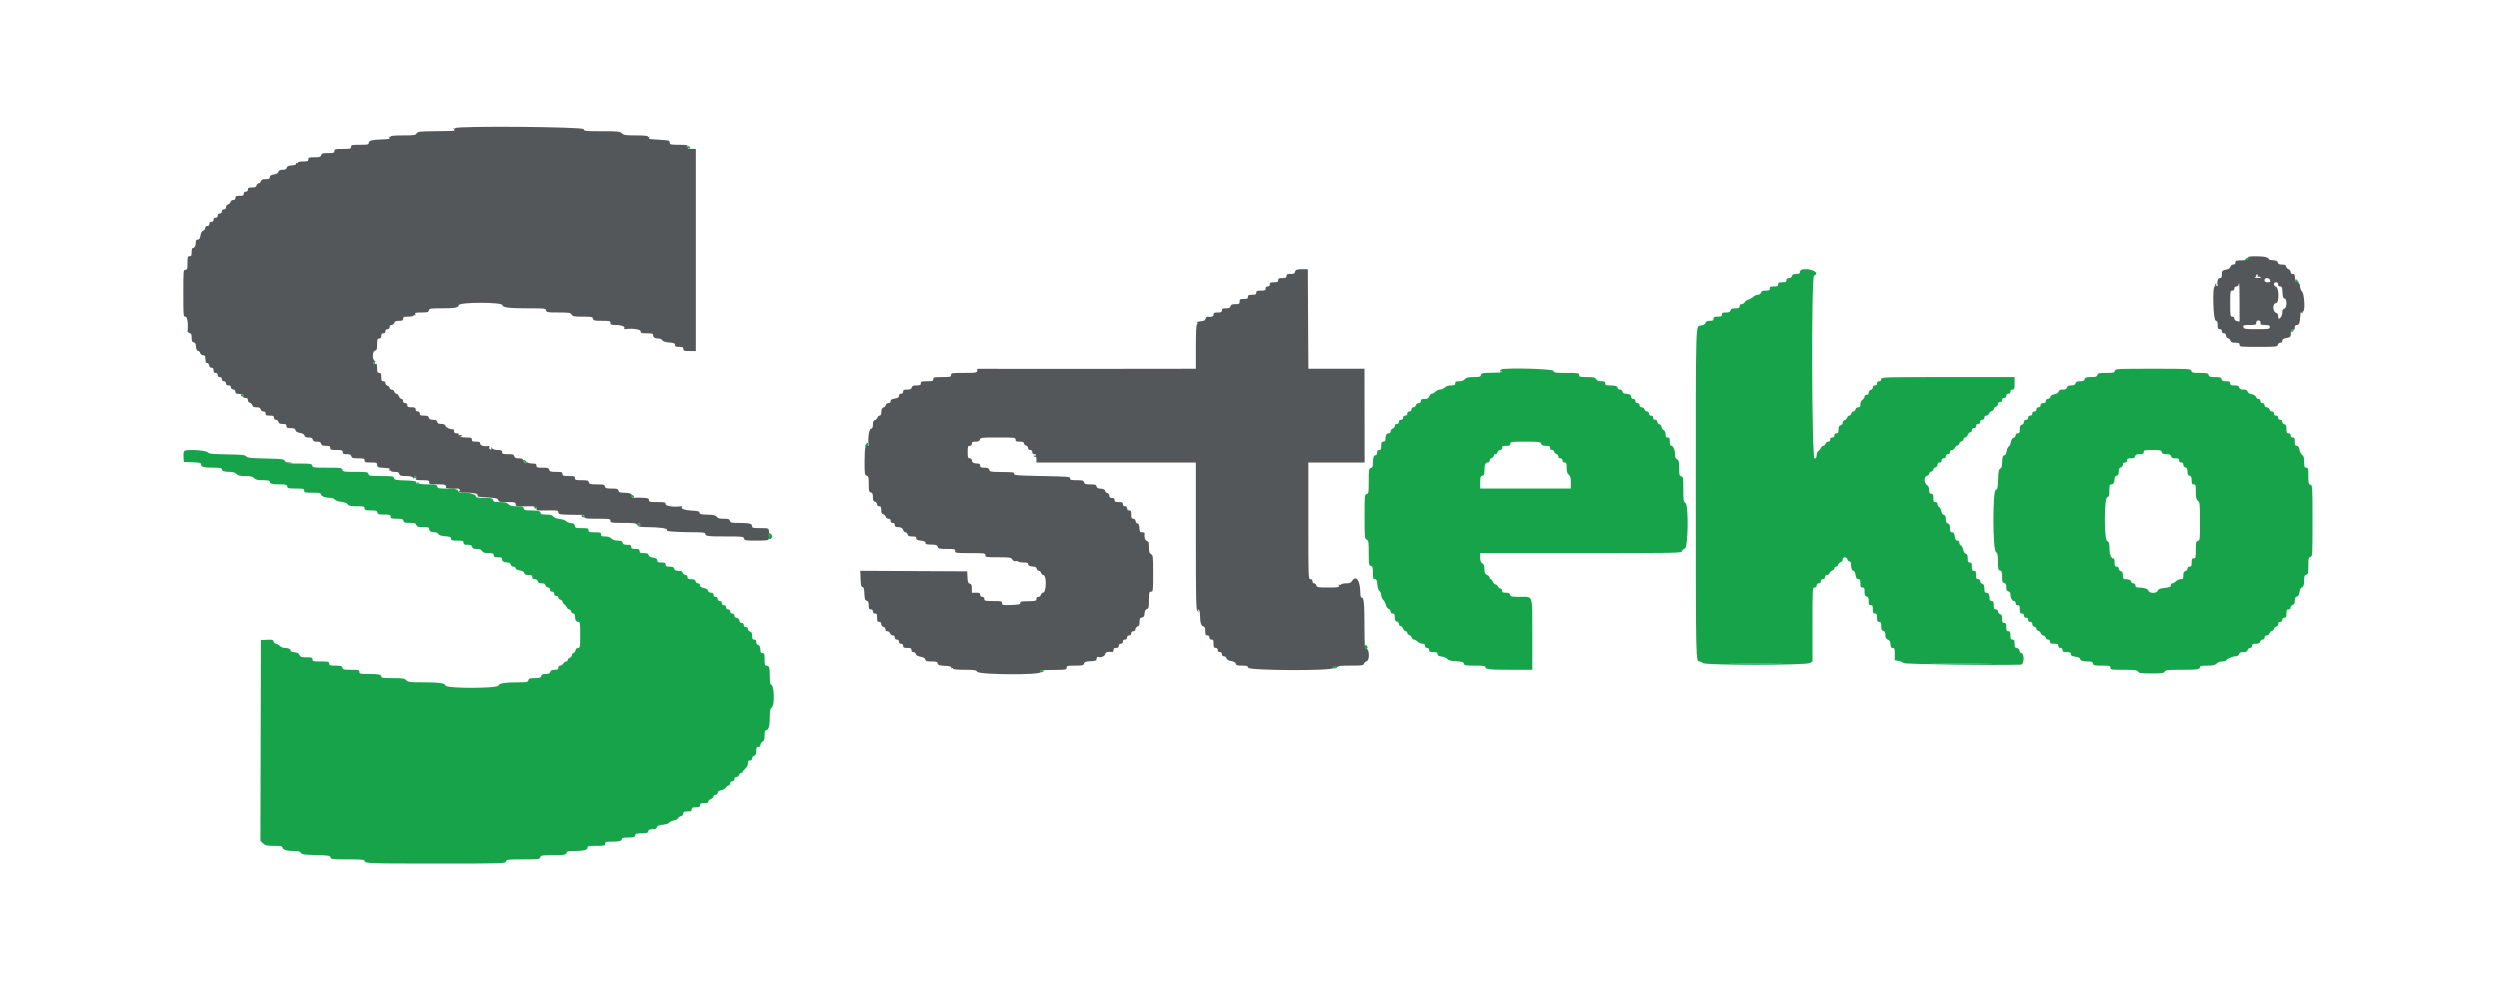 <svg id="svg" version="1.1" xmlns="http://www.w3.org/2000/svg" xmlns:xlink="http://www.w3.org/1999/xlink" width="400" height="158.621" viewBox="0, 0, 400,158.621"><g id="svgg"><path id="path0" d="M72.833 20.510 C 72.833 20.607,72.740 20.630,72.625 20.561 C 72.461 20.463,72.459 20.489,72.618 20.685 C 72.853 20.975,73.144 20.946,69.456 20.995 C 67.060 21.027,66.814 21.058,66.659 21.348 C 66.505 21.634,66.287 21.667,64.494 21.667 C 63.202 21.667,62.500 21.729,62.500 21.843 C 62.500 21.940,62.406 21.963,62.292 21.895 C 62.129 21.797,62.127 21.823,62.280 22.013 C 62.448 22.220,62.315 22.262,61.363 22.296 C 59.523 22.363,59.000 22.485,59.000 22.848 C 59.000 23.137,58.867 23.167,57.583 23.167 C 56.278 23.167,56.167 23.193,56.167 23.500 C 56.167 23.806,56.056 23.833,54.833 23.833 C 53.611 23.833,53.500 23.861,53.500 24.167 C 53.500 24.464,53.389 24.500,52.484 24.500 C 51.609 24.500,51.457 24.546,51.382 24.833 C 51.307 25.119,51.154 25.167,50.314 25.167 C 49.444 25.167,49.333 25.204,49.333 25.500 C 49.333 25.789,49.222 25.833,48.500 25.833 C 48.025 25.833,47.667 25.909,47.667 26.010 C 47.667 26.107,47.590 26.139,47.496 26.081 C 47.402 26.023,47.346 26.075,47.371 26.196 C 47.402 26.347,47.186 26.433,46.690 26.469 C 46.137 26.508,45.943 26.598,45.879 26.844 C 45.816 27.085,45.648 27.167,45.215 27.167 C 44.783 27.167,44.614 27.248,44.551 27.488 C 44.494 27.708,44.263 27.844,43.817 27.919 C 43.326 28.002,43.167 28.107,43.167 28.348 C 43.167 28.608,43.046 28.667,42.511 28.667 C 42.002 28.667,41.832 28.741,41.750 29.000 C 41.692 29.183,41.530 29.333,41.390 29.333 C 41.250 29.333,41.096 29.483,41.048 29.667 C 40.980 29.928,40.821 30.000,40.314 30.000 C 39.778 30.000,39.667 30.057,39.667 30.333 C 39.667 30.556,39.556 30.667,39.333 30.667 C 39.111 30.667,39.000 30.778,39.000 31.000 C 39.000 31.278,38.889 31.333,38.333 31.333 C 37.778 31.333,37.667 31.389,37.667 31.667 C 37.667 31.894,37.556 32.000,37.318 32.000 C 37.115 32.000,36.934 32.133,36.886 32.318 C 36.840 32.493,36.659 32.673,36.485 32.719 C 36.300 32.767,36.167 32.948,36.167 33.151 C 36.167 33.389,36.061 33.500,35.833 33.500 C 35.611 33.500,35.500 33.611,35.500 33.833 C 35.500 34.056,35.389 34.167,35.167 34.167 C 34.944 34.167,34.833 34.278,34.833 34.500 C 34.833 34.722,34.722 34.833,34.500 34.833 C 34.278 34.833,34.167 34.944,34.167 35.167 C 34.167 35.389,34.056 35.500,33.833 35.500 C 33.611 35.500,33.500 35.611,33.500 35.833 C 33.500 36.056,33.389 36.167,33.167 36.167 C 32.948 36.167,32.833 36.278,32.833 36.489 C 32.833 36.666,32.689 36.857,32.513 36.912 C 32.299 36.980,32.157 37.232,32.082 37.674 C 31.998 38.173,31.893 38.333,31.652 38.333 C 31.426 38.333,31.333 38.451,31.333 38.736 C 31.333 39.312,31.168 39.667,30.899 39.667 C 30.739 39.667,30.667 39.875,30.667 40.333 C 30.667 40.889,30.611 41.000,30.333 41.000 C 30.034 41.000,30.000 41.111,30.000 42.083 C 30.000 43.056,29.966 43.167,29.667 43.167 C 29.343 43.167,29.333 43.278,29.333 46.917 C 29.333 50.556,29.343 50.667,29.667 50.667 C 29.981 50.667,30.159 51.867,30.009 52.971 C 29.993 53.093,30.134 53.233,30.323 53.282 C 30.597 53.354,30.667 53.506,30.667 54.035 C 30.667 54.558,30.737 54.716,31.000 54.785 C 31.212 54.840,31.333 55.012,31.333 55.256 C 31.333 55.800,31.500 56.167,31.748 56.167 C 31.865 56.167,32.000 56.317,32.048 56.500 C 32.100 56.699,32.276 56.833,32.484 56.833 C 32.740 56.833,32.839 56.945,32.854 57.250 C 32.893 58.022,32.916 58.083,33.167 58.083 C 33.304 58.083,33.441 58.252,33.470 58.458 C 33.504 58.699,33.638 58.833,33.845 58.833 C 34.077 58.833,34.167 58.949,34.167 59.250 C 34.167 59.556,34.256 59.667,34.500 59.667 C 34.722 59.667,34.833 59.778,34.833 60.000 C 34.833 60.222,34.944 60.333,35.167 60.333 C 35.389 60.333,35.500 60.444,35.500 60.667 C 35.500 60.889,35.611 61.000,35.833 61.000 C 36.056 61.000,36.167 61.111,36.167 61.333 C 36.167 61.574,36.278 61.667,36.565 61.667 C 36.842 61.667,36.956 61.755,36.940 61.958 C 36.925 62.143,37.054 62.269,37.292 62.303 C 37.533 62.337,37.667 62.472,37.667 62.678 C 37.667 62.987,37.831 63.046,38.694 63.046 C 38.876 63.046,38.951 63.154,38.912 63.356 C 38.867 63.591,38.952 63.667,39.260 63.667 C 39.562 63.667,39.667 63.757,39.667 64.016 C 39.667 64.219,39.800 64.399,39.985 64.448 C 40.159 64.493,40.340 64.674,40.386 64.849 C 40.447 65.085,40.618 65.167,41.048 65.167 C 41.488 65.167,41.649 65.247,41.715 65.500 C 41.767 65.699,41.942 65.833,42.151 65.833 C 42.389 65.833,42.500 65.939,42.500 66.167 C 42.500 66.444,42.611 66.500,43.167 66.500 C 43.722 66.500,43.833 66.556,43.833 66.833 C 43.833 67.049,43.944 67.167,44.147 67.167 C 44.321 67.167,44.500 67.316,44.548 67.500 C 44.615 67.755,44.776 67.833,45.234 67.833 C 45.722 67.833,45.833 67.895,45.833 68.167 C 45.833 68.446,45.944 68.500,46.516 68.500 C 47.059 68.500,47.216 68.568,47.285 68.835 C 47.347 69.069,47.563 69.199,48.005 69.270 C 48.432 69.338,48.665 69.474,48.720 69.686 C 48.781 69.918,48.954 70.000,49.382 70.000 C 49.821 70.000,49.982 70.081,50.048 70.333 C 50.114 70.586,50.276 70.667,50.715 70.667 C 51.154 70.667,51.316 70.747,51.382 71.000 C 51.451 71.265,51.609 71.333,52.151 71.333 C 52.722 71.333,52.833 71.388,52.833 71.667 C 52.833 71.963,52.944 72.000,53.833 72.000 C 54.722 72.000,54.833 72.037,54.833 72.333 C 54.833 72.609,54.944 72.667,55.481 72.667 C 55.988 72.667,56.147 72.739,56.215 73.000 C 56.290 73.287,56.442 73.333,57.318 73.333 C 58.222 73.333,58.333 73.370,58.333 73.667 C 58.333 73.963,58.444 74.000,59.333 74.000 C 60.212 74.000,60.333 74.039,60.333 74.323 C 60.333 74.756,60.452 74.809,61.541 74.866 C 62.330 74.907,62.443 74.952,62.278 75.156 C 62.127 75.344,62.130 75.369,62.292 75.272 C 62.406 75.203,62.500 75.226,62.500 75.323 C 62.500 75.421,62.791 75.500,63.147 75.500 C 63.654 75.500,63.813 75.572,63.882 75.833 C 63.956 76.118,64.109 76.167,64.924 76.167 C 65.637 76.167,65.938 76.241,66.107 76.458 C 66.286 76.688,66.315 76.694,66.243 76.486 C 66.186 76.319,66.248 76.222,66.412 76.222 C 66.588 76.222,66.640 76.321,66.575 76.528 C 66.487 76.803,66.587 76.833,67.572 76.833 C 68.556 76.833,68.667 76.867,68.667 77.167 C 68.667 77.472,68.778 77.500,70.000 77.500 C 71.286 77.500,71.430 77.557,71.353 78.042 C 71.336 78.151,72.653 78.255,73.067 78.178 C 73.425 78.111,73.704 78.338,73.526 78.552 C 73.331 78.787,73.308 78.782,75.083 78.836 C 76.036 78.865,76.583 79.064,76.422 79.324 C 76.329 79.476,76.433 79.492,78.193 79.606 C 79.427 79.686,79.648 79.746,79.719 80.016 C 79.792 80.295,79.966 80.333,81.151 80.333 C 82.389 80.333,82.500 80.361,82.500 80.667 C 82.500 81.021,82.756 81.064,84.539 81.003 C 85.547 80.968,86.010 81.113,85.890 81.425 C 85.784 81.701,85.733 81.695,87.792 81.668 C 89.243 81.648,89.333 81.667,89.333 81.990 C 89.333 82.337,89.812 82.385,93.201 82.379 C 93.357 82.378,93.480 82.424,93.473 82.481 C 93.415 82.966,93.553 83.000,95.583 83.000 C 97.556 83.000,97.667 83.018,97.667 83.333 C 97.667 83.649,97.778 83.667,99.710 83.667 C 101.573 83.667,101.772 83.696,101.961 84.000 C 102.144 84.293,102.358 84.335,103.710 84.346 C 105.546 84.360,106.762 84.533,106.718 84.771 C 106.700 84.866,106.775 84.959,106.884 84.977 C 107.495 85.076,109.153 85.152,110.875 85.159 C 112.434 85.165,112.833 85.214,112.833 85.399 C 112.833 85.781,113.233 85.833,116.161 85.833 C 118.821 85.833,118.965 85.850,119.048 86.167 C 119.129 86.476,119.276 86.500,121.078 86.500 C 122.455 86.500,122.987 86.446,122.906 86.315 C 122.829 86.191,122.921 86.164,123.187 86.231 C 123.405 86.285,123.494 86.289,123.384 86.238 C 123.275 86.187,123.226 86.019,123.275 85.864 C 123.352 85.624,123.339 85.619,123.182 85.833 C 123.036 86.034,123.004 85.984,123.023 85.583 C 123.076 84.467,123.118 84.500,121.667 84.500 C 120.472 84.500,120.333 84.467,120.333 84.186 C 120.333 83.778,119.901 83.672,118.228 83.669 C 117.013 83.667,116.863 83.632,116.785 83.333 C 116.712 83.052,116.558 83.000,115.802 83.000 C 115.120 83.000,114.854 82.926,114.683 82.690 C 114.505 82.443,114.217 82.373,113.278 82.349 C 112.061 82.319,111.917 82.276,111.917 81.944 C 111.917 81.819,111.482 81.731,110.685 81.697 C 109.529 81.646,108.846 81.379,109.133 81.087 C 109.197 81.022,109.138 80.984,109.000 81.004 C 107.858 81.167,106.500 80.983,106.500 80.667 C 106.500 80.361,106.389 80.333,105.167 80.333 C 103.944 80.333,103.833 80.306,103.833 80.000 C 103.833 79.666,103.535 79.621,101.306 79.621 C 101.130 79.621,101.049 79.513,101.085 79.327 C 101.151 78.984,100.749 78.839,99.728 78.836 C 99.180 78.834,99.021 78.765,98.952 78.500 C 98.877 78.214,98.724 78.167,97.868 78.167 C 97.012 78.167,96.860 78.120,96.785 77.833 C 96.708 77.539,96.558 77.500,95.500 77.500 C 94.442 77.500,94.292 77.461,94.215 77.167 C 94.139 76.877,93.988 76.833,93.064 76.833 C 92.111 76.833,92.000 76.799,92.000 76.500 C 92.000 76.204,91.889 76.167,91.000 76.167 C 90.111 76.167,90.000 76.130,90.000 75.833 C 90.000 75.536,89.889 75.500,88.984 75.500 C 88.109 75.500,87.957 75.454,87.882 75.167 C 87.807 74.881,87.654 74.833,86.814 74.833 C 85.944 74.833,85.833 74.796,85.833 74.500 C 85.833 74.225,85.722 74.167,85.200 74.167 C 84.852 74.167,84.466 74.073,84.342 73.958 C 84.219 73.844,84.163 73.831,84.218 73.931 C 84.273 74.030,84.213 74.111,84.083 74.111 C 83.954 74.111,83.887 74.049,83.934 73.972 C 83.981 73.896,83.940 73.833,83.843 73.833 C 83.746 73.833,83.667 73.721,83.667 73.583 C 83.667 73.404,83.484 73.333,83.019 73.333 C 82.512 73.333,82.353 73.261,82.285 73.000 C 82.211 72.717,82.058 72.667,81.266 72.667 C 80.444 72.667,80.333 72.627,80.333 72.333 C 80.333 72.054,80.222 72.000,79.643 72.000 C 79.184 72.000,78.878 71.903,78.726 71.708 C 78.510 71.431,78.504 71.431,78.601 71.710 C 78.677 71.928,78.637 71.978,78.446 71.905 C 78.304 71.850,78.230 71.697,78.281 71.563 C 78.332 71.429,78.309 71.332,78.229 71.346 C 77.515 71.477,76.833 71.308,76.833 71.000 C 76.833 70.722,76.722 70.667,76.167 70.667 C 75.611 70.667,75.500 70.611,75.500 70.333 C 75.500 70.040,75.389 70.000,74.583 70.000 C 74.049 70.000,73.667 69.926,73.667 69.823 C 73.667 69.726,73.753 69.701,73.859 69.766 C 73.976 69.838,74.006 69.812,73.937 69.700 C 73.874 69.598,73.700 69.562,73.551 69.619 C 73.369 69.689,73.319 69.659,73.399 69.528 C 73.479 69.399,73.376 69.333,73.093 69.333 C 72.713 69.333,72.586 69.179,72.647 68.792 C 72.658 68.723,72.610 68.677,72.542 68.689 C 72.141 68.760,71.352 68.423,71.280 68.149 C 71.219 67.916,71.047 67.833,70.618 67.833 C 70.179 67.833,70.018 67.753,69.952 67.500 C 69.886 67.247,69.724 67.167,69.285 67.167 C 68.846 67.167,68.684 67.086,68.618 66.833 C 68.549 66.568,68.391 66.500,67.849 66.500 C 67.278 66.500,67.167 66.446,67.167 66.167 C 67.167 65.944,67.056 65.833,66.833 65.833 C 66.611 65.833,66.500 65.722,66.500 65.500 C 66.500 65.222,66.389 65.167,65.833 65.167 C 65.278 65.167,65.167 65.111,65.167 64.833 C 65.167 64.611,65.056 64.500,64.833 64.500 C 64.611 64.500,64.500 64.389,64.500 64.167 C 64.500 63.979,64.389 63.833,64.246 63.833 C 64.106 63.833,63.920 63.646,63.833 63.417 C 63.746 63.188,63.566 63.000,63.432 63.000 C 63.298 63.000,63.142 62.850,63.083 62.667 C 63.025 62.483,62.833 62.333,62.655 62.333 C 62.472 62.333,62.333 62.219,62.333 62.068 C 62.333 61.922,62.183 61.763,62.000 61.715 C 61.816 61.667,61.667 61.488,61.667 61.314 C 61.667 61.111,61.549 61.000,61.333 61.000 C 61.056 61.000,61.000 60.889,61.000 60.333 C 61.000 59.778,60.944 59.667,60.667 59.667 C 60.382 59.667,60.333 59.556,60.333 58.905 C 60.333 58.243,60.294 58.157,60.028 58.241 C 59.821 58.307,59.722 58.254,59.722 58.079 C 59.722 57.915,59.819 57.852,59.986 57.910 C 60.194 57.982,60.188 57.953,59.958 57.774 C 59.524 57.435,59.554 56.235,60.000 56.118 C 60.283 56.044,60.333 55.891,60.333 55.099 C 60.333 54.278,60.373 54.167,60.667 54.167 C 60.911 54.167,61.000 54.056,61.000 53.750 C 61.000 53.444,61.089 53.333,61.333 53.333 C 61.556 53.333,61.667 53.222,61.667 53.000 C 61.667 52.778,61.778 52.667,62.000 52.667 C 62.222 52.667,62.333 52.556,62.333 52.333 C 62.333 52.115,62.444 52.000,62.655 52.000 C 62.833 52.000,63.025 51.850,63.083 51.667 C 63.166 51.408,63.336 51.333,63.845 51.333 C 64.389 51.333,64.500 51.277,64.500 51.000 C 64.500 50.711,64.611 50.667,65.333 50.667 C 65.809 50.667,66.167 50.591,66.167 50.490 C 66.167 50.393,66.254 50.368,66.362 50.434 C 66.493 50.515,66.522 50.464,66.450 50.277 C 66.358 50.036,66.486 50.000,67.438 50.000 C 68.391 50.000,68.542 49.957,68.618 49.667 C 68.699 49.358,68.847 49.333,70.644 49.331 C 72.873 49.328,73.284 49.252,73.422 48.815 C 73.575 48.334,80.249 48.326,80.375 48.808 C 80.483 49.222,81.393 49.333,84.670 49.333 C 87.154 49.333,87.299 49.351,87.382 49.667 C 87.462 49.975,87.609 50.000,89.361 50.000 C 91.073 50.000,91.273 50.032,91.461 50.333 C 91.645 50.628,91.850 50.667,93.232 50.667 C 94.654 50.667,94.802 50.697,94.882 51.000 C 94.960 51.299,95.109 51.333,96.318 51.333 C 97.556 51.333,97.667 51.361,97.667 51.667 C 97.667 51.960,97.778 52.000,98.595 52.000 C 99.482 52.000,100.141 52.300,99.867 52.579 C 99.803 52.645,99.862 52.682,100.000 52.663 C 101.142 52.500,102.500 52.683,102.500 53.000 C 102.500 53.296,102.611 53.333,103.500 53.333 C 104.370 53.333,104.500 53.374,104.500 53.649 C 104.500 53.993,104.809 54.167,105.422 54.167 C 105.639 54.167,105.886 54.291,105.971 54.443 C 106.077 54.632,106.423 54.744,107.063 54.797 C 107.841 54.861,108.000 54.928,108.000 55.187 C 108.000 55.441,108.126 55.500,108.667 55.500 C 109.222 55.500,109.333 55.556,109.333 55.833 C 109.333 56.130,109.444 56.167,110.333 56.167 L 111.333 56.167 111.333 40.000 L 111.333 23.833 110.792 23.814 C 110.494 23.803,110.188 23.805,110.113 23.818 C 110.037 23.831,110.023 23.765,110.081 23.671 C 110.139 23.577,110.088 23.499,109.968 23.497 C 109.810 23.496,109.818 23.451,110.000 23.333 C 110.171 23.223,109.765 23.171,108.708 23.169 C 107.279 23.167,107.167 23.142,107.167 22.833 C 107.167 22.635,107.048 22.491,106.875 22.479 C 106.715 22.467,106.396 22.436,106.167 22.409 C 105.938 22.383,105.287 22.337,104.720 22.308 C 103.842 22.264,103.719 22.220,103.887 22.013 C 104.040 21.823,104.037 21.797,103.875 21.895 C 103.760 21.963,103.667 21.940,103.667 21.843 C 103.667 21.729,102.988 21.667,101.750 21.667 C 100.056 21.667,99.795 21.628,99.500 21.333 C 99.193 21.026,98.944 21.000,96.318 21.000 C 93.609 21.000,93.465 20.984,93.382 20.667 C 93.280 20.280,72.833 20.124,72.833 20.510 M359.667 41.170 C 359.667 41.271,359.760 41.306,359.875 41.247 C 359.990 41.189,359.938 41.260,359.760 41.404 C 359.556 41.569,359.108 41.667,358.551 41.667 C 357.778 41.667,357.667 41.709,357.667 42.000 C 357.667 42.227,357.556 42.333,357.318 42.333 C 357.108 42.333,356.934 42.467,356.881 42.668 C 356.832 42.858,356.603 43.045,356.355 43.099 C 355.547 43.275,355.500 43.320,355.500 43.911 C 355.500 44.389,355.437 44.500,355.167 44.500 C 354.861 44.500,354.702 45.055,354.818 45.721 C 354.831 45.796,354.764 45.810,354.668 45.751 C 354.573 45.692,354.545 45.562,354.606 45.463 C 354.674 45.354,354.640 45.330,354.523 45.402 C 354.416 45.469,354.371 45.593,354.424 45.678 C 354.477 45.764,354.440 45.833,354.343 45.833 C 353.963 45.833,354.117 51.185,354.500 51.285 C 354.761 51.353,354.833 51.512,354.833 52.019 C 354.833 52.556,354.891 52.667,355.167 52.667 C 355.389 52.667,355.500 52.778,355.500 53.000 C 355.500 53.222,355.611 53.333,355.833 53.333 C 356.061 53.333,356.167 53.444,356.167 53.682 C 356.167 53.885,356.300 54.066,356.485 54.114 C 356.659 54.160,356.840 54.341,356.886 54.515 C 356.950 54.763,357.120 54.833,357.651 54.833 C 358.222 54.833,358.333 54.888,358.333 55.167 C 358.333 55.488,358.444 55.500,361.349 55.500 C 364.224 55.500,364.369 55.485,364.452 55.167 C 364.500 54.982,364.679 54.833,364.853 54.833 C 365.051 54.833,365.167 54.716,365.167 54.515 C 365.167 54.273,365.327 54.169,365.833 54.083 C 366.510 53.969,366.546 53.914,366.546 52.972 C 366.546 52.791,366.654 52.715,366.856 52.754 C 367.091 52.800,367.167 52.714,367.167 52.407 C 367.167 52.112,367.258 52.000,367.497 52.000 C 367.859 52.000,367.985 51.668,368.046 50.556 C 368.077 49.975,368.123 49.894,368.324 50.056 C 368.510 50.206,368.536 50.203,368.439 50.042 C 368.370 49.927,368.393 49.833,368.490 49.833 C 368.847 49.833,368.709 47.042,368.333 46.667 C 368.148 46.481,368.000 46.111,368.000 45.833 C 368.000 45.558,367.921 45.333,367.823 45.333 C 367.726 45.333,367.691 45.262,367.745 45.175 C 367.798 45.089,367.701 45.045,367.527 45.078 C 367.320 45.118,367.212 45.044,367.212 44.861 C 367.212 43.989,367.155 43.833,366.833 43.833 C 366.615 43.833,366.500 43.722,366.500 43.511 C 366.500 43.334,366.358 43.144,366.185 43.089 C 366.011 43.034,365.831 42.841,365.784 42.661 C 365.719 42.414,365.554 42.333,365.118 42.333 C 364.685 42.333,364.518 42.252,364.454 42.010 C 364.390 41.765,364.196 41.675,363.643 41.635 C 363.148 41.600,362.931 41.513,362.962 41.363 C 362.988 41.241,362.931 41.189,362.837 41.247 C 362.744 41.306,362.667 41.283,362.667 41.197 C 362.667 41.111,361.992 41.029,361.167 41.014 C 360.171 40.996,359.667 41.048,359.667 41.170 M207.339 43.228 C 207.244 43.322,207.167 43.497,207.167 43.617 C 207.167 43.758,206.936 43.833,206.500 43.833 C 205.944 43.833,205.833 43.889,205.833 44.167 C 205.833 44.444,205.722 44.500,205.167 44.500 C 204.611 44.500,204.500 44.556,204.500 44.833 C 204.500 45.111,204.389 45.167,203.833 45.167 C 203.278 45.167,203.167 45.222,203.167 45.500 C 203.167 45.722,203.056 45.833,202.833 45.833 C 202.611 45.833,202.500 45.944,202.500 46.167 C 202.500 46.451,202.389 46.500,201.750 46.500 C 201.111 46.500,201.000 46.549,201.000 46.833 C 201.000 47.111,200.889 47.167,200.333 47.167 C 199.778 47.167,199.667 47.222,199.667 47.500 C 199.667 47.778,199.556 47.833,199.000 47.833 C 198.400 47.833,198.333 47.875,198.333 48.250 C 198.333 48.627,198.268 48.667,197.651 48.667 C 197.109 48.667,196.951 48.735,196.882 49.000 C 196.813 49.261,196.654 49.333,196.147 49.333 C 195.611 49.333,195.500 49.391,195.500 49.667 C 195.500 49.944,195.389 50.000,194.833 50.000 C 194.278 50.000,194.167 50.056,194.167 50.333 C 194.167 50.651,193.846 50.764,193.195 50.676 C 193.074 50.660,192.934 50.801,192.884 50.990 C 192.835 51.179,192.653 51.343,192.481 51.354 C 192.308 51.366,192.092 51.394,192.000 51.417 C 191.908 51.440,191.754 51.468,191.657 51.479 C 191.560 51.491,191.523 51.570,191.576 51.655 C 191.629 51.740,191.596 51.857,191.503 51.915 C 191.397 51.981,191.333 53.325,191.333 55.510 L 191.333 59.000 174.042 59.020 C 164.531 59.031,156.655 59.027,156.539 59.012 C 156.423 58.997,156.338 59.044,156.350 59.117 C 156.437 59.632,156.303 59.667,154.250 59.667 C 152.278 59.667,152.167 59.684,152.167 60.000 C 152.167 60.307,152.056 60.333,150.750 60.333 C 149.444 60.333,149.333 60.359,149.333 60.667 C 149.333 60.963,149.222 61.000,148.333 61.000 C 147.444 61.000,147.333 61.037,147.333 61.333 C 147.333 61.612,147.222 61.667,146.651 61.667 C 146.109 61.667,145.951 61.735,145.882 62.000 C 145.813 62.261,145.654 62.333,145.147 62.333 C 144.611 62.333,144.500 62.391,144.500 62.667 C 144.500 62.889,144.389 63.000,144.167 63.000 C 143.945 63.000,143.833 63.111,143.833 63.331 C 143.833 63.589,143.685 63.686,143.167 63.769 C 142.664 63.850,142.500 63.953,142.500 64.188 C 142.500 64.394,142.381 64.500,142.151 64.500 C 141.942 64.500,141.767 64.634,141.715 64.833 C 141.667 65.017,141.532 65.167,141.415 65.167 C 141.164 65.167,141.000 65.535,141.000 66.097 C 141.000 66.355,140.904 66.500,140.734 66.500 C 140.588 66.500,140.431 66.643,140.386 66.818 C 140.340 66.993,140.159 67.173,139.985 67.219 C 139.744 67.282,139.667 67.452,139.667 67.917 C 139.667 68.391,139.591 68.551,139.333 68.618 C 139.028 68.698,138.814 70.359,138.994 71.250 C 139.013 71.342,138.972 71.361,138.904 71.293 C 138.499 70.888,138.333 71.613,138.333 73.786 C 138.333 75.891,138.354 76.037,138.667 76.118 C 138.963 76.196,139.000 76.346,139.000 77.452 C 139.000 78.558,139.037 78.708,139.333 78.785 C 139.596 78.854,139.667 79.012,139.667 79.535 C 139.667 80.058,139.737 80.216,140.000 80.285 C 140.184 80.333,140.333 80.512,140.333 80.686 C 140.333 80.889,140.451 81.000,140.667 81.000 C 140.938 81.000,141.000 81.111,141.000 81.599 C 141.000 82.048,141.080 82.219,141.318 82.281 C 141.493 82.327,141.673 82.507,141.719 82.682 C 141.767 82.867,141.948 83.000,142.151 83.000 C 142.389 83.000,142.500 83.106,142.500 83.333 C 142.500 83.556,142.611 83.667,142.833 83.667 C 143.056 83.667,143.167 83.778,143.167 84.000 C 143.167 84.252,143.279 84.334,143.625 84.336 C 144.166 84.339,144.402 84.477,144.549 84.875 C 144.608 85.035,144.762 85.167,144.892 85.167 C 145.022 85.167,145.167 85.317,145.215 85.500 C 145.284 85.763,145.442 85.833,145.966 85.833 C 146.496 85.833,146.625 85.892,146.606 86.125 C 146.588 86.352,146.749 86.435,147.333 86.500 C 147.852 86.558,148.083 86.661,148.084 86.833 C 148.084 87.096,148.162 87.116,149.272 87.147 C 149.812 87.162,149.980 87.239,150.048 87.500 C 150.126 87.799,150.276 87.833,151.484 87.833 C 152.722 87.833,152.833 87.861,152.833 88.167 C 152.833 88.485,152.944 88.500,155.250 88.500 C 157.556 88.500,157.667 88.515,157.667 88.833 C 157.667 89.149,157.778 89.167,159.710 89.167 C 161.605 89.167,161.769 89.192,161.972 89.516 C 162.113 89.743,162.303 89.837,162.511 89.782 C 162.688 89.736,162.875 89.766,162.926 89.849 C 162.978 89.932,163.353 90.000,163.760 90.000 C 164.281 90.000,164.500 90.069,164.500 90.232 C 164.500 90.498,164.854 90.667,165.411 90.667 C 165.654 90.667,165.826 90.788,165.882 91.000 C 165.930 91.183,166.083 91.333,166.223 91.333 C 166.363 91.333,166.525 91.483,166.583 91.667 C 166.642 91.850,166.788 92.000,166.908 92.000 C 167.158 92.000,167.328 92.509,167.331 93.271 C 167.335 94.156,167.140 94.833,166.880 94.833 C 166.746 94.833,166.596 94.983,166.548 95.167 C 166.500 95.351,166.321 95.500,166.147 95.500 C 165.944 95.500,165.833 95.618,165.833 95.833 C 165.833 96.130,165.715 96.169,164.750 96.188 C 163.260 96.216,163.250 96.218,163.250 96.500 C 163.250 96.700,162.955 96.760,161.792 96.798 C 160.419 96.843,160.333 96.826,160.333 96.506 C 160.333 96.191,160.231 96.167,158.917 96.167 C 157.611 96.167,157.500 96.141,157.500 95.833 C 157.500 95.611,157.389 95.500,157.167 95.500 C 156.944 95.500,156.833 95.389,156.833 95.167 C 156.833 94.889,156.722 94.833,156.167 94.833 L 155.500 94.833 155.500 94.151 C 155.500 93.614,155.431 93.451,155.174 93.384 C 154.908 93.314,154.840 93.127,154.799 92.358 L 154.750 91.417 146.195 91.373 L 137.641 91.330 137.695 92.623 C 137.738 93.638,137.804 93.917,138.000 93.917 C 138.191 93.917,138.262 94.168,138.300 94.976 C 138.342 95.863,138.403 96.049,138.675 96.121 C 138.927 96.186,139.000 96.351,139.000 96.853 C 139.000 97.389,139.057 97.500,139.333 97.500 C 139.556 97.500,139.667 97.611,139.667 97.833 C 139.667 98.056,139.778 98.167,140.000 98.167 C 140.278 98.167,140.333 98.278,140.333 98.833 C 140.333 99.389,140.389 99.500,140.667 99.500 C 140.894 99.500,141.000 99.611,141.000 99.849 C 141.000 100.058,141.134 100.233,141.333 100.285 C 141.518 100.333,141.667 100.512,141.667 100.686 C 141.667 100.885,141.784 101.000,141.989 101.000 C 142.166 101.000,142.358 101.150,142.417 101.333 C 142.475 101.517,142.667 101.667,142.845 101.667 C 143.056 101.667,143.167 101.782,143.167 102.000 C 143.167 102.222,143.278 102.333,143.500 102.333 C 143.722 102.333,143.833 102.444,143.833 102.667 C 143.833 102.889,143.944 103.000,144.167 103.000 C 144.389 103.000,144.500 103.111,144.500 103.333 C 144.500 103.611,144.611 103.667,145.167 103.667 C 145.722 103.667,145.833 103.722,145.833 104.000 C 145.833 104.215,145.944 104.333,146.147 104.333 C 146.320 104.333,146.498 104.475,146.544 104.649 C 146.600 104.864,146.838 105.000,147.297 105.077 C 147.761 105.156,147.993 105.289,148.051 105.512 C 148.122 105.780,148.287 105.833,149.048 105.833 C 149.813 105.833,149.975 105.886,150.046 106.158 C 150.117 106.430,150.304 106.491,151.191 106.533 C 151.963 106.570,152.238 106.643,152.204 106.804 C 152.179 106.925,152.235 106.977,152.329 106.919 C 152.423 106.861,152.500 106.893,152.500 106.990 C 152.500 107.104,153.151 107.167,154.324 107.167 C 155.941 107.167,156.173 107.203,156.375 107.490 C 156.710 107.969,166.548 108.028,166.467 107.550 C 166.409 107.215,166.394 107.218,168.917 107.188 C 170.549 107.168,170.667 107.144,170.667 106.833 C 170.667 106.527,170.778 106.500,172.016 106.500 C 173.214 106.500,173.374 106.464,173.450 106.174 C 173.519 105.908,173.706 105.840,174.476 105.799 C 175.309 105.756,175.423 105.707,175.470 105.373 C 175.500 105.165,175.595 105.039,175.683 105.093 C 176.011 105.296,176.833 104.982,176.833 104.653 C 176.833 104.351,177.246 104.228,177.958 104.321 C 178.073 104.336,178.167 104.195,178.167 104.007 C 178.167 103.755,178.275 103.667,178.583 103.667 C 178.889 103.667,179.000 103.578,179.000 103.333 C 179.000 103.111,179.111 103.000,179.333 103.000 C 179.556 103.000,179.667 102.889,179.667 102.667 C 179.667 102.444,179.778 102.333,180.000 102.333 C 180.222 102.333,180.333 102.222,180.333 102.000 C 180.333 101.778,180.444 101.667,180.667 101.667 C 180.889 101.667,181.000 101.556,181.000 101.333 C 181.000 101.111,181.111 101.000,181.333 101.000 C 181.552 101.000,181.667 100.889,181.667 100.678 C 181.667 100.501,181.817 100.308,182.000 100.250 C 182.258 100.168,182.333 99.998,182.333 99.500 C 182.333 98.960,182.393 98.848,182.708 98.803 C 183.007 98.761,183.094 98.627,183.134 98.142 C 183.170 97.705,183.276 97.510,183.509 97.449 C 183.797 97.374,183.833 97.212,183.833 96.016 C 183.833 94.778,183.861 94.667,184.167 94.667 C 184.487 94.667,184.500 94.556,184.500 91.756 C 184.500 89.016,184.480 88.835,184.167 88.667 C 183.895 88.521,183.833 88.318,183.833 87.562 C 183.833 86.776,183.783 86.622,183.500 86.548 C 183.203 86.471,183.048 85.919,183.147 85.292 C 183.158 85.223,182.983 85.167,182.760 85.167 C 182.400 85.167,182.347 85.084,182.301 84.458 C 182.265 83.963,182.175 83.750,182.000 83.750 C 181.862 83.750,181.726 83.581,181.697 83.375 C 181.663 83.134,181.529 83.000,181.322 83.000 C 181.057 83.000,181.000 82.881,181.000 82.333 C 181.000 81.778,180.944 81.667,180.667 81.667 C 180.444 81.667,180.333 81.556,180.333 81.333 C 180.333 81.111,180.222 81.000,180.000 81.000 C 179.778 81.000,179.667 80.889,179.667 80.667 C 179.667 80.389,179.556 80.333,179.000 80.333 C 178.444 80.333,178.333 80.278,178.333 80.000 C 178.333 79.756,178.222 79.667,177.917 79.667 C 177.605 79.667,177.500 79.579,177.500 79.318 C 177.500 79.109,177.366 78.934,177.167 78.882 C 176.983 78.834,176.833 78.699,176.833 78.582 C 176.833 78.334,176.467 78.167,175.922 78.167 C 175.679 78.167,175.507 78.045,175.452 77.833 C 175.378 77.551,175.224 77.500,174.452 77.500 C 173.679 77.500,173.525 77.449,173.452 77.167 C 173.376 76.877,173.224 76.833,172.284 76.833 C 171.357 76.833,171.207 76.792,171.227 76.542 C 171.248 76.272,170.904 76.244,166.750 76.167 C 162.898 76.095,162.250 76.047,162.250 75.833 C 162.249 75.542,162.264 75.544,160.061 75.519 C 158.521 75.502,158.365 75.471,158.285 75.167 C 158.216 74.902,158.058 74.833,157.516 74.833 C 156.944 74.833,156.833 74.779,156.833 74.500 C 156.833 74.259,156.722 74.167,156.430 74.167 C 155.809 74.167,155.500 73.995,155.500 73.649 C 155.500 73.444,155.383 73.333,155.167 73.333 C 154.870 73.333,154.833 73.222,154.833 72.333 C 154.833 71.444,154.870 71.333,155.167 71.333 C 155.389 71.333,155.500 71.222,155.500 71.000 C 155.500 70.729,155.611 70.667,156.099 70.667 C 156.558 70.667,156.718 70.589,156.785 70.333 C 156.868 70.017,157.012 70.000,159.686 70.000 C 162.389 70.000,162.500 70.013,162.500 70.333 C 162.500 70.611,162.611 70.667,163.167 70.667 C 163.666 70.667,163.833 70.734,163.833 70.932 C 163.833 71.078,163.983 71.237,164.167 71.285 C 164.351 71.333,164.500 71.512,164.500 71.686 C 164.500 71.889,164.618 72.000,164.833 72.000 C 165.056 72.000,165.167 72.111,165.167 72.333 C 165.167 72.559,165.278 72.667,165.510 72.667 C 165.700 72.667,165.806 72.742,165.748 72.836 C 165.691 72.929,165.562 72.955,165.463 72.894 C 165.354 72.826,165.330 72.860,165.402 72.977 C 165.469 73.084,165.593 73.129,165.678 73.076 C 165.764 73.023,165.833 73.210,165.833 73.490 L 165.833 74.000 178.583 74.000 L 191.333 74.000 191.333 85.718 C 191.333 95.888,191.366 97.479,191.584 97.760 C 191.827 98.073,191.831 98.074,191.722 97.764 C 191.645 97.544,191.670 97.483,191.805 97.566 C 191.912 97.632,192.000 98.010,192.000 98.406 C 192.000 99.537,192.169 100.128,192.518 100.220 C 192.763 100.284,192.833 100.455,192.833 100.984 C 192.833 101.556,192.888 101.667,193.167 101.667 C 193.389 101.667,193.500 101.778,193.500 102.000 C 193.500 102.222,193.611 102.333,193.833 102.333 C 194.111 102.333,194.167 102.444,194.167 103.000 C 194.167 103.556,194.222 103.667,194.500 103.667 C 194.722 103.667,194.833 103.778,194.833 104.000 C 194.833 104.222,194.944 104.333,195.167 104.333 C 195.389 104.333,195.500 104.444,195.500 104.667 C 195.500 104.885,195.611 105.000,195.822 105.000 C 195.999 105.000,196.192 105.150,196.250 105.333 C 196.322 105.561,196.557 105.699,196.997 105.769 C 197.431 105.838,197.664 105.973,197.720 106.186 C 197.788 106.445,197.961 106.500,198.715 106.500 C 199.491 106.500,199.641 106.551,199.716 106.837 C 199.838 107.305,213.381 107.355,213.297 106.887 C 213.270 106.735,213.381 106.601,213.555 106.573 C 213.776 106.539,213.833 106.602,213.762 106.805 C 213.677 107.050,213.693 107.048,213.893 106.792 C 214.087 106.543,214.414 106.500,216.132 106.500 C 217.960 106.500,218.153 106.471,218.244 106.185 C 218.299 106.011,218.496 105.830,218.681 105.781 C 219.161 105.656,219.121 103.833,218.638 103.833 C 218.352 103.833,218.332 103.601,218.317 100.125 C 218.300 96.387,218.215 95.549,217.860 95.625 C 217.733 95.652,217.660 95.340,217.647 94.708 C 217.608 92.812,216.943 91.962,216.301 92.990 C 216.140 93.248,215.913 93.333,215.386 93.333 C 215.001 93.333,214.639 93.410,214.582 93.503 C 214.524 93.596,214.394 93.621,214.293 93.559 C 214.175 93.486,214.148 93.544,214.216 93.723 C 214.312 93.971,214.133 94.000,212.514 94.000 C 210.846 94.000,210.699 93.974,210.618 93.667 C 210.570 93.483,210.412 93.333,210.266 93.333 C 210.111 93.333,210.000 93.194,210.000 93.000 C 210.000 92.778,209.889 92.667,209.667 92.667 C 209.337 92.667,209.333 92.556,209.333 83.333 L 209.333 74.000 213.836 74.000 L 218.340 74.000 218.330 66.500 L 218.320 59.000 213.828 59.000 L 209.337 59.000 209.293 51.042 L 209.250 43.083 208.381 43.069 C 207.903 43.062,207.434 43.133,207.339 43.228 M361.227 44.204 C 361.165 44.303,361.187 44.341,361.274 44.287 C 361.361 44.233,361.542 44.258,361.675 44.342 C 361.844 44.449,361.717 44.492,361.250 44.484 C 360.883 44.478,360.677 44.436,360.792 44.390 C 360.906 44.343,361.000 44.195,361.000 44.060 C 361.000 43.924,361.076 43.861,361.169 43.918 C 361.263 43.976,361.288 44.104,361.227 44.204 M363.215 44.833 C 363.287 45.110,363.220 45.167,362.818 45.167 C 362.444 45.167,362.333 45.090,362.333 44.833 C 362.333 44.593,362.444 44.500,362.731 44.500 C 362.988 44.500,363.159 44.618,363.215 44.833 M364.500 45.500 C 364.500 45.719,364.611 45.833,364.825 45.833 C 365.104 45.833,365.157 45.970,365.200 46.792 C 365.237 47.510,365.313 47.750,365.500 47.750 C 365.934 47.750,365.942 49.266,365.508 49.379 C 365.255 49.446,365.167 49.605,365.167 49.996 C 365.167 50.463,364.861 51.000,364.595 51.000 C 364.543 51.000,364.500 50.805,364.500 50.568 C 364.500 50.283,364.392 50.107,364.182 50.052 C 363.587 49.897,363.591 48.500,364.186 48.500 C 364.678 48.500,364.660 46.011,364.167 45.882 C 363.982 45.833,363.833 45.654,363.833 45.481 C 363.833 45.278,363.951 45.167,364.167 45.167 C 364.389 45.167,364.500 45.278,364.500 45.500 M358.333 48.394 L 358.333 51.454 357.917 51.374 C 357.648 51.323,357.500 51.183,357.500 50.981 C 357.500 50.778,357.382 50.667,357.167 50.667 C 356.851 50.667,356.833 50.556,356.833 48.583 C 356.833 46.611,356.851 46.500,357.167 46.500 C 357.389 46.500,357.500 46.389,357.500 46.167 C 357.500 45.944,357.611 45.833,357.833 45.833 C 358.019 45.833,358.167 45.722,358.167 45.583 C 358.167 45.446,358.204 45.333,358.250 45.333 C 358.296 45.333,358.333 46.710,358.333 48.394 M361.686 51.561 C 361.697 51.665,361.697 51.806,361.686 51.875 C 361.676 51.944,362.004 52.000,362.417 52.000 C 363.056 52.000,363.167 52.049,363.167 52.333 C 363.167 52.649,363.056 52.667,361.103 52.667 C 359.179 52.667,359.033 52.644,358.952 52.333 C 358.871 52.026,358.947 52.000,359.932 52.000 C 360.949 52.000,361.000 51.981,361.000 51.599 C 361.000 51.180,361.643 51.144,361.686 51.561 M45.813 74.047 C 45.894 74.127,46.175 74.166,46.438 74.133 C 46.879 74.078,46.867 74.066,46.292 73.987 C 45.934 73.937,45.729 73.963,45.813 74.047 M102.444 83.949 C 102.444 84.074,102.368 84.150,102.274 84.119 C 102.009 84.031,101.965 83.722,102.218 83.722 C 102.342 83.722,102.444 83.824,102.444 83.949 M337.560 88.654 C 337.574 89.005,337.679 89.250,337.833 89.292 C 338.002 89.337,338.021 89.314,337.890 89.220 C 337.784 89.144,337.661 88.857,337.617 88.583 C 337.543 88.125,337.538 88.131,337.560 88.654 M277.386 106.125 C 279.386 106.151,282.611 106.151,284.553 106.125 C 286.495 106.098,284.858 106.076,280.917 106.076 C 276.975 106.076,275.386 106.098,277.386 106.125 M309.792 106.125 C 312.015 106.151,315.652 106.151,317.875 106.125 C 320.098 106.099,318.279 106.077,313.833 106.077 C 309.387 106.077,307.569 106.099,309.792 106.125 " stroke="none" fill="#535759" fill-rule="evenodd"></path><path id="path1" d="M109.959 23.434 C 110.075 23.486,110.134 23.585,110.092 23.653 C 110.049 23.722,110.126 23.778,110.262 23.778 C 110.619 23.778,110.449 23.424,110.070 23.378 C 109.894 23.357,109.844 23.382,109.959 23.434 M359.310 41.444 C 359.209 41.567,359.196 41.667,359.281 41.667 C 359.366 41.667,359.573 41.567,359.740 41.444 C 360.006 41.250,360.010 41.222,359.769 41.222 C 359.618 41.222,359.412 41.322,359.310 41.444 M288.375 43.118 C 288.141 43.163,288.000 43.310,288.000 43.512 C 288.000 43.770,287.882 43.833,287.401 43.833 C 286.942 43.833,286.782 43.911,286.715 44.167 C 286.659 44.382,286.488 44.500,286.231 44.500 C 285.944 44.500,285.833 44.593,285.833 44.833 C 285.833 45.111,285.722 45.167,285.167 45.167 C 284.611 45.167,284.500 45.222,284.500 45.500 C 284.500 45.778,284.389 45.833,283.833 45.833 C 283.278 45.833,283.167 45.889,283.167 46.167 C 283.167 46.443,283.056 46.500,282.511 46.500 C 282.002 46.500,281.832 46.574,281.750 46.833 C 281.682 47.046,281.498 47.167,281.239 47.167 C 281.016 47.167,280.685 47.315,280.504 47.496 C 280.323 47.677,279.984 47.873,279.750 47.932 C 279.516 47.990,279.249 48.180,279.156 48.353 C 279.064 48.525,278.841 48.667,278.661 48.667 C 278.444 48.667,278.333 48.780,278.333 49.000 C 278.333 49.279,278.222 49.333,277.651 49.333 C 277.109 49.333,276.951 49.402,276.882 49.667 C 276.813 49.928,276.654 50.000,276.147 50.000 C 275.611 50.000,275.500 50.057,275.500 50.333 C 275.500 50.611,275.389 50.667,274.833 50.667 C 274.278 50.667,274.167 50.722,274.167 51.000 C 274.167 51.271,274.056 51.333,273.568 51.333 C 273.116 51.333,272.948 51.413,272.885 51.655 C 272.828 51.873,272.598 52.011,272.169 52.083 C 271.279 52.233,271.333 50.457,271.333 79.321 C 271.333 106.256,271.323 105.833,271.962 105.833 C 272.088 105.833,272.303 105.946,272.440 106.083 C 272.825 106.467,289.081 106.458,289.630 106.074 L 290.000 105.814 290.000 99.907 C 290.000 94.111,290.006 94.000,290.333 94.000 C 290.556 94.000,290.667 93.889,290.667 93.667 C 290.667 93.444,290.778 93.333,291.000 93.333 C 291.222 93.333,291.333 93.222,291.333 93.000 C 291.333 92.778,291.444 92.667,291.667 92.667 C 291.889 92.667,292.000 92.556,292.000 92.333 C 292.000 92.115,292.111 92.000,292.322 92.000 C 292.499 92.000,292.689 91.858,292.744 91.685 C 292.799 91.511,292.992 91.331,293.172 91.284 C 293.352 91.236,293.500 91.078,293.500 90.932 C 293.500 90.786,293.620 90.667,293.766 90.667 C 293.912 90.667,294.069 90.524,294.114 90.349 C 294.160 90.174,294.341 89.993,294.515 89.948 C 294.700 89.899,294.833 89.719,294.833 89.516 C 294.833 89.057,295.439 89.044,295.583 89.500 C 295.642 89.683,295.797 89.833,295.928 89.833 C 296.081 89.833,296.167 90.009,296.167 90.320 C 296.167 90.959,296.319 91.333,296.580 91.333 C 296.697 91.333,296.838 91.630,296.897 92.000 C 296.980 92.518,297.078 92.667,297.335 92.667 C 297.611 92.667,297.667 92.779,297.667 93.333 C 297.667 93.889,297.722 94.000,298.000 94.000 C 298.279 94.000,298.333 94.111,298.333 94.682 C 298.333 95.224,298.402 95.382,298.667 95.452 C 298.928 95.520,299.000 95.679,299.000 96.186 C 299.000 96.722,299.057 96.833,299.333 96.833 C 299.611 96.833,299.667 96.944,299.667 97.500 C 299.667 98.056,299.722 98.167,300.000 98.167 C 300.278 98.167,300.333 98.278,300.333 98.833 C 300.333 99.389,300.389 99.500,300.667 99.500 C 300.946 99.500,301.000 99.611,301.000 100.182 C 301.000 100.724,301.068 100.882,301.333 100.952 C 301.585 101.017,301.667 101.179,301.667 101.608 C 301.667 101.998,301.759 102.211,301.958 102.285 C 302.357 102.432,302.494 102.668,302.497 103.208 C 302.499 103.555,302.581 103.667,302.833 103.667 C 303.129 103.667,303.167 103.778,303.167 104.648 L 303.167 105.630 303.783 105.745 C 304.123 105.809,304.479 105.965,304.575 106.091 C 304.718 106.280,319.443 106.477,323.354 106.343 C 323.877 106.325,323.933 104.500,323.410 104.500 C 323.289 104.500,323.166 104.331,323.137 104.125 C 323.102 103.884,322.949 103.731,322.708 103.697 C 322.392 103.652,322.333 103.541,322.333 102.988 C 322.333 102.444,322.277 102.333,322.000 102.333 C 321.722 102.333,321.667 102.222,321.667 101.667 C 321.667 101.111,321.611 101.000,321.333 101.000 C 321.056 101.000,321.000 100.889,321.000 100.333 C 321.000 99.778,320.944 99.667,320.667 99.667 C 320.390 99.667,320.333 99.556,320.333 99.011 C 320.333 98.502,320.259 98.332,320.000 98.250 C 319.817 98.192,319.667 97.999,319.667 97.822 C 319.667 97.611,319.552 97.500,319.333 97.500 C 319.056 97.500,319.000 97.389,319.000 96.833 C 319.000 96.278,318.944 96.167,318.667 96.167 C 318.425 96.167,318.333 96.056,318.333 95.764 C 318.333 95.142,318.161 94.833,317.816 94.833 C 317.559 94.833,317.500 94.710,317.500 94.178 C 317.500 93.669,317.426 93.499,317.167 93.417 C 316.983 93.358,316.833 93.166,316.833 92.989 C 316.833 92.778,316.718 92.667,316.500 92.667 C 316.222 92.667,316.167 92.556,316.167 92.000 C 316.167 91.444,316.111 91.333,315.833 91.333 C 315.556 91.333,315.500 91.222,315.500 90.667 C 315.500 90.111,315.444 90.000,315.167 90.000 C 314.890 90.000,314.833 89.889,314.833 89.345 C 314.833 88.848,314.757 88.665,314.517 88.589 C 314.324 88.528,314.161 88.271,314.096 87.927 C 314.038 87.618,313.880 87.323,313.745 87.271 C 313.610 87.220,313.500 87.025,313.500 86.839 C 313.500 86.619,313.390 86.500,313.188 86.500 C 312.953 86.500,312.850 86.336,312.769 85.833 C 312.686 85.315,312.589 85.167,312.331 85.167 C 312.057 85.167,312.000 85.054,312.000 84.511 C 312.000 84.002,311.926 83.832,311.667 83.750 C 311.416 83.671,311.333 83.498,311.333 83.056 C 311.333 82.619,311.252 82.448,311.016 82.386 C 310.816 82.333,310.660 82.098,310.594 81.751 C 310.538 81.447,310.380 81.156,310.245 81.105 C 310.110 81.053,310.000 80.858,310.000 80.672 C 310.000 80.444,309.891 80.333,309.667 80.333 C 309.389 80.333,309.333 80.222,309.333 79.667 C 309.333 79.111,309.278 79.000,309.000 79.000 C 308.731 79.000,308.667 78.889,308.667 78.426 C 308.667 78.043,308.557 77.775,308.336 77.621 C 307.809 77.252,307.807 76.256,308.333 76.118 C 308.517 76.070,308.667 75.920,308.667 75.785 C 308.667 75.650,308.817 75.500,309.000 75.452 C 309.183 75.404,309.333 75.254,309.333 75.118 C 309.333 74.983,309.483 74.833,309.667 74.785 C 309.866 74.733,310.000 74.558,310.000 74.349 C 310.000 74.111,310.106 74.000,310.333 74.000 C 310.556 74.000,310.667 73.889,310.667 73.667 C 310.667 73.444,310.778 73.333,311.000 73.333 C 311.222 73.333,311.333 73.222,311.333 73.000 C 311.333 72.778,311.444 72.667,311.667 72.667 C 311.889 72.667,312.000 72.556,312.000 72.333 C 312.000 72.115,312.111 72.000,312.322 72.000 C 312.499 72.000,312.689 71.858,312.744 71.685 C 312.799 71.511,312.992 71.331,313.172 71.284 C 313.352 71.236,313.500 71.087,313.500 70.952 C 313.500 70.816,313.650 70.666,313.833 70.618 C 314.017 70.570,314.167 70.412,314.167 70.266 C 314.167 70.120,314.281 70.000,314.421 70.000 C 314.561 70.000,314.746 69.813,314.833 69.583 C 314.920 69.354,315.106 69.167,315.246 69.167 C 315.389 69.167,315.500 69.021,315.500 68.833 C 315.500 68.611,315.611 68.500,315.833 68.500 C 316.056 68.500,316.167 68.389,316.167 68.167 C 316.167 67.944,316.278 67.833,316.500 67.833 C 316.722 67.833,316.833 67.722,316.833 67.500 C 316.833 67.278,316.944 67.167,317.167 67.167 C 317.389 67.167,317.500 67.056,317.500 66.833 C 317.500 66.615,317.611 66.500,317.822 66.500 C 317.999 66.500,318.189 66.358,318.244 66.185 C 318.299 66.011,318.492 65.831,318.672 65.784 C 318.852 65.736,319.000 65.583,319.000 65.444 C 319.000 65.304,319.150 65.142,319.333 65.083 C 319.517 65.025,319.667 64.833,319.667 64.655 C 319.667 64.444,319.782 64.333,320.000 64.333 C 320.222 64.333,320.333 64.222,320.333 64.000 C 320.333 63.778,320.444 63.667,320.667 63.667 C 320.889 63.667,321.000 63.556,321.000 63.333 C 321.000 63.111,321.111 63.000,321.333 63.000 C 321.556 63.000,321.667 62.889,321.667 62.667 C 321.667 62.444,321.778 62.333,322.000 62.333 C 322.296 62.333,322.333 62.222,322.333 61.333 L 322.333 60.333 311.667 60.333 C 301.111 60.333,301.000 60.337,301.000 60.667 C 301.000 60.889,300.889 61.000,300.667 61.000 C 300.444 61.000,300.333 61.111,300.333 61.333 C 300.333 61.556,300.222 61.667,300.000 61.667 C 299.785 61.667,299.667 61.778,299.667 61.981 C 299.667 62.154,299.518 62.333,299.333 62.382 C 299.134 62.434,299.000 62.609,299.000 62.818 C 299.000 63.056,298.894 63.167,298.667 63.167 C 298.460 63.167,298.333 63.278,298.333 63.460 C 298.333 63.621,298.183 63.847,298.000 63.961 C 297.787 64.094,297.667 64.350,297.667 64.668 C 297.667 65.063,297.594 65.167,297.318 65.167 C 297.109 65.167,296.934 65.301,296.882 65.500 C 296.834 65.683,296.684 65.833,296.548 65.833 C 296.413 65.833,296.263 65.983,296.215 66.167 C 296.167 66.350,296.017 66.500,295.882 66.500 C 295.746 66.500,295.598 66.643,295.552 66.818 C 295.507 66.993,295.326 67.173,295.151 67.219 C 294.974 67.265,294.833 67.448,294.833 67.632 C 294.833 67.821,294.692 67.998,294.500 68.048 C 294.245 68.115,294.167 68.276,294.167 68.734 C 294.167 69.222,294.105 69.333,293.833 69.333 C 293.611 69.333,293.500 69.444,293.500 69.667 C 293.500 69.889,293.389 70.000,293.167 70.000 C 292.944 70.000,292.833 70.111,292.833 70.333 C 292.833 70.552,292.722 70.667,292.511 70.667 C 292.334 70.667,292.142 70.817,292.083 71.000 C 292.025 71.183,291.868 71.333,291.734 71.333 C 291.599 71.333,291.441 71.465,291.381 71.625 C 291.321 71.785,291.136 72.015,290.969 72.134 C 290.800 72.257,290.667 72.559,290.667 72.823 C 290.667 73.154,290.567 73.320,290.333 73.382 C 289.880 73.500,289.797 44.280,290.250 44.106 C 291.337 43.689,289.751 42.853,288.375 43.118 M367.222 44.917 C 367.222 45.054,367.259 45.130,367.304 45.085 C 367.349 45.040,367.499 45.096,367.637 45.210 C 367.856 45.390,367.862 45.369,367.688 45.042 C 367.459 44.612,367.222 44.549,367.222 44.917 M366.556 52.949 C 366.556 53.202,366.864 53.158,366.953 52.892 C 366.984 52.799,366.907 52.722,366.782 52.722 C 366.658 52.722,366.556 52.824,366.556 52.949 M59.722 58.083 C 59.722 58.226,59.790 58.320,59.874 58.292 C 59.957 58.264,60.025 58.170,60.025 58.083 C 60.025 57.996,59.957 57.902,59.874 57.875 C 59.790 57.847,59.722 57.941,59.722 58.083 M240.208 59.110 C 240.094 59.157,240.000 59.268,240.000 59.357 C 240.000 59.446,240.094 59.466,240.208 59.400 C 240.329 59.330,240.358 59.343,240.278 59.432 C 240.103 59.622,240.115 59.621,238.436 59.646 C 237.188 59.664,237.030 59.702,236.952 60.000 C 236.876 60.291,236.724 60.333,235.764 60.333 C 234.870 60.333,234.610 60.396,234.378 60.667 C 234.186 60.891,233.886 61.000,233.463 61.000 C 232.944 61.000,232.833 61.059,232.833 61.333 C 232.833 61.611,232.722 61.667,232.167 61.667 C 231.722 61.667,231.389 61.778,231.167 62.000 C 230.983 62.183,230.646 62.333,230.417 62.333 C 230.188 62.333,229.850 62.483,229.667 62.667 C 229.483 62.850,229.219 63.000,229.079 63.000 C 228.939 63.000,228.754 63.188,228.667 63.417 C 228.539 63.752,228.394 63.833,227.921 63.833 C 227.444 63.833,227.333 63.896,227.333 64.167 C 227.333 64.394,227.222 64.500,226.984 64.500 C 226.776 64.500,226.600 64.634,226.548 64.833 C 226.500 65.018,226.321 65.167,226.147 65.167 C 225.944 65.167,225.833 65.285,225.833 65.500 C 225.833 65.722,225.722 65.833,225.500 65.833 C 225.278 65.833,225.167 65.944,225.167 66.167 C 225.167 66.389,225.056 66.500,224.833 66.500 C 224.611 66.500,224.500 66.611,224.500 66.833 C 224.500 67.056,224.389 67.167,224.167 67.167 C 223.944 67.167,223.833 67.278,223.833 67.500 C 223.833 67.722,223.722 67.833,223.500 67.833 C 223.282 67.833,223.167 67.944,223.167 68.155 C 223.167 68.333,223.017 68.525,222.833 68.583 C 222.650 68.642,222.500 68.834,222.500 69.011 C 222.500 69.216,222.385 69.333,222.184 69.333 C 221.839 69.333,221.667 69.642,221.667 70.264 C 221.667 70.556,221.575 70.667,221.333 70.667 C 221.056 70.667,221.000 70.778,221.000 71.333 C 221.000 71.889,220.944 72.000,220.667 72.000 C 220.422 72.000,220.333 72.111,220.333 72.417 C 220.333 72.662,220.238 72.833,220.101 72.833 C 219.795 72.833,219.667 73.202,219.667 74.078 C 219.667 74.654,219.601 74.811,219.333 74.882 C 219.023 74.963,219.000 75.109,219.000 76.965 C 219.000 78.821,218.977 78.967,218.667 79.048 C 218.347 79.132,218.333 79.276,218.333 82.645 C 218.333 85.984,218.350 86.164,218.667 86.333 C 218.971 86.496,219.000 86.682,219.000 88.486 C 219.000 90.321,219.024 90.467,219.333 90.548 C 219.621 90.623,219.667 90.776,219.667 91.651 C 219.667 92.533,219.708 92.667,219.979 92.667 C 220.233 92.667,220.306 92.827,220.374 93.528 C 220.424 94.054,220.562 94.467,220.728 94.588 C 220.878 94.697,221.000 94.985,221.000 95.227 C 221.000 95.469,221.142 95.809,221.316 95.983 C 221.490 96.157,221.683 96.529,221.745 96.809 C 221.809 97.100,221.994 97.362,222.178 97.420 C 222.355 97.477,222.500 97.667,222.500 97.845 C 222.500 98.056,222.615 98.167,222.833 98.167 C 223.105 98.167,223.167 98.278,223.167 98.766 C 223.167 99.224,223.245 99.385,223.500 99.452 C 223.684 99.500,223.833 99.679,223.833 99.853 C 223.833 100.025,223.948 100.167,224.087 100.167 C 224.227 100.167,224.413 100.354,224.500 100.583 C 224.587 100.813,224.773 101.000,224.913 101.000 C 225.052 101.000,225.167 101.120,225.167 101.266 C 225.167 101.412,225.310 101.569,225.485 101.614 C 225.659 101.660,225.840 101.841,225.886 102.015 C 225.931 102.190,226.088 102.333,226.234 102.333 C 226.380 102.333,226.650 102.483,226.833 102.667 C 227.017 102.850,227.354 103.000,227.583 103.000 C 227.889 103.000,228.000 103.089,228.000 103.333 C 228.000 103.556,228.111 103.667,228.333 103.667 C 228.556 103.667,228.667 103.778,228.667 104.000 C 228.667 104.278,228.778 104.333,229.333 104.333 C 229.873 104.333,230.000 104.393,230.000 104.645 C 230.000 104.883,230.160 104.978,230.680 105.047 C 231.055 105.098,231.457 105.272,231.578 105.438 C 231.743 105.663,232.086 105.753,232.967 105.803 C 233.943 105.858,234.151 105.922,234.220 106.185 C 234.294 106.468,234.474 106.500,235.984 106.500 C 237.306 106.500,237.667 106.549,237.667 106.731 C 237.667 107.103,238.230 107.162,241.792 107.164 L 245.167 107.167 245.167 101.533 C 245.167 94.975,245.335 95.500,243.236 95.500 C 241.846 95.500,241.698 95.469,241.618 95.167 C 241.552 94.911,241.391 94.833,240.932 94.833 C 240.444 94.833,240.333 94.771,240.333 94.500 C 240.333 94.317,240.223 94.167,240.089 94.167 C 239.955 94.167,239.765 94.017,239.667 93.833 C 239.569 93.650,239.390 93.500,239.271 93.500 C 239.151 93.500,238.968 93.313,238.864 93.083 C 238.759 92.854,238.597 92.667,238.504 92.667 C 238.410 92.667,238.333 92.552,238.333 92.411 C 238.333 92.271,238.202 92.108,238.042 92.049 C 237.620 91.893,237.505 91.662,237.503 90.960 C 237.501 90.519,237.403 90.275,237.167 90.128 C 236.918 89.973,236.833 89.739,236.833 89.210 L 236.833 88.500 252.932 88.500 C 268.736 88.500,269.033 88.494,269.116 88.176 C 269.163 87.998,269.362 87.829,269.559 87.801 C 270.105 87.723,270.210 80.801,269.670 80.463 C 269.363 80.272,269.333 80.079,269.333 78.278 C 269.333 76.442,269.310 76.296,269.000 76.215 C 268.705 76.138,268.667 75.988,268.667 74.903 C 268.667 73.849,268.620 73.654,268.333 73.500 C 268.100 73.375,268.000 73.151,268.000 72.755 C 268.000 71.992,267.732 71.333,267.421 71.333 C 267.235 71.333,267.167 71.153,267.167 70.667 C 267.167 70.111,267.111 70.000,266.833 70.000 C 266.574 70.000,266.500 69.889,266.500 69.501 C 266.500 69.183,266.379 68.927,266.167 68.795 C 265.983 68.680,265.833 68.448,265.833 68.278 C 265.833 68.108,265.683 67.930,265.500 67.882 C 265.316 67.833,265.167 67.654,265.167 67.481 C 265.167 67.278,265.049 67.167,264.833 67.167 C 264.611 67.167,264.500 67.056,264.500 66.833 C 264.500 66.611,264.389 66.500,264.167 66.500 C 263.944 66.500,263.833 66.389,263.833 66.167 C 263.833 65.951,263.722 65.833,263.519 65.833 C 263.346 65.833,263.167 65.684,263.118 65.500 C 263.066 65.301,262.891 65.167,262.682 65.167 C 262.444 65.167,262.333 65.061,262.333 64.833 C 262.333 64.611,262.222 64.500,262.000 64.500 C 261.778 64.500,261.667 64.389,261.667 64.167 C 261.667 63.944,261.556 63.833,261.333 63.833 C 261.117 63.833,261.000 63.722,261.000 63.518 C 261.000 63.175,260.692 63.000,260.089 63.000 C 259.846 63.000,259.674 62.878,259.618 62.667 C 259.566 62.467,259.391 62.333,259.182 62.333 C 258.990 62.333,258.833 62.229,258.833 62.101 C 258.833 61.794,258.464 61.667,257.570 61.667 C 256.944 61.667,256.833 61.616,256.833 61.333 C 256.833 61.059,256.722 61.000,256.207 61.000 C 255.761 61.000,255.520 60.904,255.372 60.667 C 255.194 60.382,254.983 60.333,253.915 60.333 C 252.778 60.333,252.667 60.304,252.667 60.000 C 252.667 59.685,252.556 59.667,250.651 59.667 C 248.776 59.667,248.629 59.643,248.548 59.333 C 248.464 59.011,240.953 58.810,240.208 59.110 M338.382 59.333 C 338.304 59.631,338.154 59.667,336.992 59.667 C 335.836 59.667,335.677 59.704,335.583 60.000 C 335.494 60.280,335.331 60.333,334.556 60.333 C 333.776 60.333,333.622 60.384,333.548 60.667 C 333.480 60.927,333.321 61.000,332.825 61.000 C 332.336 61.000,332.165 61.077,332.083 61.333 C 332.004 61.584,331.831 61.667,331.390 61.667 C 330.942 61.667,330.781 61.746,330.715 62.000 C 330.649 62.253,330.488 62.333,330.048 62.333 C 329.618 62.333,329.447 62.415,329.386 62.651 C 329.332 62.856,329.095 63.008,328.716 63.079 C 328.334 63.150,328.100 63.301,328.045 63.511 C 327.999 63.688,327.820 63.833,327.647 63.833 C 327.444 63.833,327.333 63.951,327.333 64.167 C 327.333 64.411,327.222 64.500,326.917 64.500 C 326.611 64.500,326.500 64.589,326.500 64.833 C 326.500 65.056,326.389 65.167,326.167 65.167 C 325.944 65.167,325.833 65.278,325.833 65.500 C 325.833 65.722,325.722 65.833,325.500 65.833 C 325.278 65.833,325.167 65.944,325.167 66.167 C 325.167 66.389,325.056 66.500,324.833 66.500 C 324.611 66.500,324.500 66.611,324.500 66.833 C 324.500 67.056,324.389 67.167,324.167 67.167 C 323.939 67.167,323.833 67.278,323.833 67.516 C 323.833 67.724,323.699 67.900,323.500 67.952 C 323.239 68.020,323.167 68.179,323.167 68.686 C 323.167 69.222,323.109 69.333,322.833 69.333 C 322.618 69.333,322.500 69.444,322.500 69.647 C 322.500 69.820,322.355 69.999,322.178 70.045 C 321.964 70.101,321.817 70.337,321.740 70.745 C 321.677 71.083,321.521 71.400,321.395 71.448 C 321.268 71.497,321.118 71.828,321.061 72.185 C 321.004 72.542,320.863 72.833,320.747 72.833 C 320.460 72.833,320.333 73.220,320.333 74.089 C 320.333 74.609,320.250 74.863,320.042 74.980 C 319.803 75.113,319.740 75.430,319.693 76.723 C 319.643 78.110,319.597 78.313,319.318 78.386 C 318.812 78.518,318.826 87.855,319.333 88.289 C 319.614 88.529,319.667 88.780,319.667 89.886 C 319.667 91.058,319.702 91.207,320.000 91.285 C 320.282 91.359,320.333 91.512,320.333 92.285 C 320.333 93.058,320.385 93.211,320.667 93.285 C 320.919 93.351,321.000 93.512,321.000 93.952 C 321.000 94.391,321.081 94.552,321.333 94.618 C 321.552 94.676,321.667 94.846,321.667 95.114 C 321.667 95.655,321.953 96.167,322.256 96.167 C 322.390 96.167,322.500 96.317,322.500 96.500 C 322.500 96.722,322.611 96.833,322.833 96.833 C 323.111 96.833,323.167 96.944,323.167 97.500 C 323.167 98.056,323.222 98.167,323.500 98.167 C 323.722 98.167,323.833 98.278,323.833 98.500 C 323.833 98.722,323.944 98.833,324.167 98.833 C 324.389 98.833,324.500 98.944,324.500 99.167 C 324.500 99.389,324.611 99.500,324.833 99.500 C 325.061 99.500,325.167 99.611,325.167 99.849 C 325.167 100.058,325.301 100.233,325.500 100.285 C 325.683 100.333,325.833 100.483,325.833 100.618 C 325.833 100.754,325.983 100.904,326.167 100.952 C 326.350 101.000,326.500 101.144,326.500 101.274 C 326.500 101.403,326.688 101.580,326.917 101.667 C 327.146 101.754,327.333 101.939,327.333 102.079 C 327.333 102.222,327.479 102.333,327.667 102.333 C 327.889 102.333,328.000 102.444,328.000 102.667 C 328.000 102.944,328.111 103.000,328.667 103.000 C 329.222 103.000,329.333 103.056,329.333 103.333 C 329.333 103.556,329.444 103.667,329.667 103.667 C 329.889 103.667,330.000 103.778,330.000 104.000 C 330.000 104.278,330.111 104.333,330.667 104.333 C 331.209 104.333,331.333 104.392,331.333 104.648 C 331.333 104.893,331.499 104.987,332.083 105.075 C 332.540 105.143,332.833 105.274,332.833 105.409 C 332.833 105.705,333.210 105.833,334.078 105.833 C 334.654 105.833,334.811 105.899,334.882 106.167 C 334.960 106.465,335.109 106.500,336.318 106.500 C 337.556 106.500,337.667 106.527,337.667 106.833 C 337.667 107.149,337.778 107.167,339.773 107.167 C 341.587 107.167,341.910 107.207,342.093 107.458 C 342.275 107.707,342.591 107.750,344.248 107.750 C 345.923 107.750,346.212 107.710,346.353 107.458 C 346.497 107.201,346.808 107.167,348.995 107.167 C 351.603 107.167,352.000 107.109,352.000 106.732 C 352.000 106.556,352.281 106.500,353.167 106.500 C 354.111 106.500,354.397 106.437,354.667 106.167 C 354.873 105.960,355.222 105.833,355.583 105.833 C 355.904 105.833,356.167 105.767,356.167 105.686 C 356.167 105.469,357.232 105.000,357.722 105.000 C 357.998 105.000,358.181 104.884,358.250 104.667 C 358.329 104.416,358.502 104.333,358.944 104.333 C 359.391 104.333,359.552 104.254,359.618 104.000 C 359.667 103.816,359.846 103.667,360.019 103.667 C 360.222 103.667,360.333 103.549,360.333 103.333 C 360.333 103.062,360.444 103.000,360.932 103.000 C 361.391 103.000,361.552 102.922,361.618 102.667 C 361.667 102.482,361.846 102.333,362.019 102.333 C 362.222 102.333,362.333 102.215,362.333 102.000 C 362.333 101.773,362.444 101.667,362.682 101.667 C 362.885 101.667,363.066 101.534,363.114 101.349 C 363.160 101.174,363.341 100.993,363.515 100.948 C 363.690 100.902,363.833 100.754,363.833 100.618 C 363.833 100.483,363.983 100.333,364.167 100.285 C 364.366 100.233,364.500 100.058,364.500 99.849 C 364.500 99.611,364.606 99.500,364.833 99.500 C 365.056 99.500,365.167 99.389,365.167 99.167 C 365.167 98.944,365.278 98.833,365.500 98.833 C 365.778 98.833,365.833 98.722,365.833 98.167 C 365.833 97.611,365.889 97.500,366.167 97.500 C 366.382 97.500,366.500 97.389,366.500 97.186 C 366.500 97.012,366.649 96.833,366.833 96.785 C 367.086 96.719,367.167 96.558,367.167 96.118 C 367.167 95.682,367.248 95.518,367.495 95.453 C 367.729 95.392,367.856 95.169,367.933 94.683 C 367.994 94.301,368.135 94.000,368.253 94.000 C 368.539 94.000,368.667 93.614,368.667 92.756 C 368.667 92.179,368.732 92.022,369.000 91.952 C 369.298 91.874,369.333 91.724,369.333 90.535 C 369.333 89.346,369.368 89.196,369.667 89.118 C 369.992 89.033,370.000 88.891,370.000 83.333 C 370.000 77.776,369.992 77.633,369.667 77.548 C 369.369 77.470,369.333 77.321,369.333 76.147 C 369.333 74.944,369.305 74.833,369.000 74.833 C 368.707 74.833,368.667 74.722,368.667 73.926 C 368.667 73.221,368.595 72.969,368.348 72.795 C 368.172 72.673,367.976 72.293,367.912 71.953 C 367.827 71.498,367.713 71.333,367.481 71.333 C 367.225 71.333,367.167 71.209,367.167 70.667 C 367.167 70.111,367.111 70.000,366.833 70.000 C 366.611 70.000,366.500 69.889,366.500 69.667 C 366.500 69.444,366.389 69.333,366.167 69.333 C 365.888 69.333,365.833 69.222,365.833 68.651 C 365.833 68.109,365.765 67.951,365.500 67.882 C 365.316 67.833,365.167 67.654,365.167 67.481 C 365.167 67.278,365.049 67.167,364.833 67.167 C 364.611 67.167,364.500 67.056,364.500 66.833 C 364.500 66.611,364.389 66.500,364.167 66.500 C 363.944 66.500,363.833 66.389,363.833 66.167 C 363.833 65.951,363.722 65.833,363.519 65.833 C 363.346 65.833,363.167 65.684,363.118 65.500 C 363.066 65.301,362.891 65.167,362.682 65.167 C 362.444 65.167,362.333 65.061,362.333 64.833 C 362.333 64.611,362.222 64.500,362.000 64.500 C 361.778 64.500,361.667 64.389,361.667 64.167 C 361.667 63.951,361.556 63.833,361.353 63.833 C 361.180 63.833,361.001 63.688,360.955 63.511 C 360.900 63.301,360.666 63.150,360.284 63.079 C 359.905 63.008,359.668 62.856,359.614 62.651 C 359.553 62.415,359.382 62.333,358.952 62.333 C 358.512 62.333,358.351 62.253,358.285 62.000 C 358.216 61.735,358.058 61.667,357.516 61.667 C 356.944 61.667,356.833 61.612,356.833 61.333 C 356.833 61.057,356.722 61.000,356.186 61.000 C 355.679 61.000,355.520 60.928,355.452 60.667 C 355.377 60.383,355.224 60.333,354.417 60.333 C 353.609 60.333,353.456 60.284,353.382 60.000 C 353.304 59.703,353.154 59.667,352.000 59.667 C 350.846 59.667,350.696 59.631,350.618 59.333 C 350.533 59.008,350.391 59.000,344.500 59.000 C 338.609 59.000,338.467 59.008,338.382 59.333 M38.547 63.226 C 38.636 63.491,38.944 63.535,38.944 63.282 C 38.944 63.158,38.842 63.056,38.718 63.056 C 38.593 63.056,38.516 63.132,38.547 63.226 M246.583 71.000 C 246.666 71.259,246.836 71.333,247.345 71.333 C 247.889 71.333,248.000 71.390,248.000 71.667 C 248.000 71.889,248.111 72.000,248.333 72.000 C 248.527 72.000,248.667 72.111,248.667 72.266 C 248.667 72.412,248.817 72.570,249.000 72.618 C 249.184 72.667,249.333 72.846,249.333 73.019 C 249.333 73.222,249.451 73.333,249.667 73.333 C 249.889 73.333,250.000 73.444,250.000 73.667 C 250.000 73.889,250.111 74.000,250.333 74.000 C 250.622 74.000,250.667 74.111,250.667 74.835 C 250.667 75.464,250.749 75.740,251.000 75.955 C 251.262 76.180,251.333 76.447,251.333 77.204 L 251.333 78.167 244.083 78.167 L 236.833 78.167 236.833 77.186 C 236.833 76.346,236.881 76.193,237.167 76.118 C 237.426 76.050,237.501 75.890,237.502 75.391 C 237.506 74.428,237.665 74.000,238.019 74.000 C 238.216 74.000,238.333 73.882,238.333 73.686 C 238.333 73.512,238.482 73.333,238.667 73.285 C 238.850 73.237,239.000 73.078,239.000 72.932 C 239.000 72.786,239.120 72.667,239.266 72.667 C 239.412 72.667,239.570 72.517,239.618 72.333 C 239.667 72.149,239.846 72.000,240.019 72.000 C 240.222 72.000,240.333 71.882,240.333 71.667 C 240.333 71.389,240.444 71.333,241.000 71.333 C 241.556 71.333,241.667 71.278,241.667 71.000 C 241.667 70.682,241.778 70.667,244.072 70.667 C 246.331 70.667,246.484 70.687,246.583 71.000 M138.479 71.208 C 138.304 71.535,138.311 71.557,138.530 71.376 C 138.668 71.263,138.818 71.206,138.863 71.251 C 138.908 71.296,138.944 71.221,138.944 71.083 C 138.944 70.715,138.707 70.779,138.479 71.208 M29.531 72.135 C 29.388 72.232,29.331 72.561,29.365 73.099 L 29.417 73.917 30.792 73.965 C 31.999 74.008,32.167 74.051,32.167 74.321 C 32.167 74.718,32.608 74.828,34.208 74.831 C 35.200 74.833,35.500 74.887,35.500 75.066 C 35.500 75.373,35.869 75.500,36.764 75.500 C 37.278 75.500,37.601 75.601,37.833 75.833 C 38.098 76.098,38.389 76.167,39.250 76.167 C 40.111 76.167,40.402 76.235,40.667 76.500 C 40.932 76.765,41.222 76.833,42.083 76.833 C 42.898 76.833,43.167 76.891,43.167 77.066 C 43.167 77.398,43.545 77.500,44.779 77.500 C 45.724 77.500,45.876 77.543,45.952 77.833 C 46.030 78.131,46.179 78.167,47.353 78.167 C 48.556 78.167,48.667 78.195,48.667 78.500 C 48.667 78.805,48.778 78.833,49.981 78.833 C 51.118 78.833,51.305 78.875,51.375 79.141 C 51.456 79.449,52.112 79.667,52.961 79.667 C 53.191 79.667,53.468 79.787,53.575 79.934 C 53.687 80.087,54.120 80.240,54.593 80.292 C 55.127 80.352,55.493 80.493,55.634 80.692 C 55.813 80.944,56.076 81.000,57.093 81.000 C 58.222 81.000,58.333 81.030,58.333 81.333 C 58.333 81.629,58.444 81.667,59.314 81.667 C 60.154 81.667,60.307 81.714,60.382 82.000 C 60.457 82.287,60.609 82.333,61.484 82.333 C 62.389 82.333,62.500 82.370,62.500 82.667 C 62.500 82.962,62.611 83.000,63.481 83.000 C 64.321 83.000,64.474 83.048,64.548 83.333 C 64.623 83.617,64.776 83.667,65.583 83.667 C 66.391 83.667,66.544 83.716,66.618 84.000 C 66.693 84.286,66.846 84.333,67.686 84.333 C 68.537 84.333,68.667 84.375,68.667 84.649 C 68.667 84.993,68.975 85.167,69.589 85.167 C 69.806 85.167,70.053 85.291,70.138 85.443 C 70.244 85.632,70.590 85.744,71.230 85.797 C 72.007 85.861,72.167 85.928,72.167 86.187 C 72.167 86.458,72.300 86.500,73.167 86.500 C 74.056 86.500,74.167 86.537,74.167 86.833 C 74.167 87.109,74.278 87.167,74.814 87.167 C 75.321 87.167,75.480 87.239,75.548 87.500 C 75.616 87.761,75.776 87.833,76.278 87.833 C 76.739 87.833,76.978 87.927,77.128 88.167 C 77.291 88.428,77.517 88.500,78.168 88.500 C 78.889 88.500,79.000 88.545,79.000 88.833 C 79.000 89.111,79.111 89.167,79.667 89.167 C 80.210 89.167,80.333 89.225,80.333 89.482 C 80.333 89.825,80.642 90.000,81.244 90.000 C 81.488 90.000,81.660 90.122,81.715 90.333 C 81.767 90.533,81.942 90.667,82.151 90.667 C 82.349 90.667,82.500 90.774,82.500 90.915 C 82.500 91.074,82.733 91.200,83.152 91.267 C 83.596 91.338,83.831 91.472,83.887 91.686 C 83.948 91.920,84.121 92.000,84.568 92.000 C 85.056 92.000,85.167 92.062,85.167 92.333 C 85.167 92.573,85.278 92.667,85.564 92.667 C 85.821 92.667,85.992 92.784,86.048 93.000 C 86.112 93.245,86.276 93.333,86.667 93.333 C 87.058 93.333,87.221 93.421,87.285 93.667 C 87.333 93.851,87.512 94.000,87.686 94.000 C 87.889 94.000,88.000 94.118,88.000 94.333 C 88.000 94.556,88.111 94.667,88.333 94.667 C 88.556 94.667,88.667 94.778,88.667 95.000 C 88.667 95.222,88.778 95.333,89.000 95.333 C 89.194 95.333,89.333 95.444,89.333 95.599 C 89.333 95.745,89.483 95.904,89.667 95.952 C 89.850 96.000,90.000 96.138,90.000 96.260 C 90.000 96.382,90.136 96.579,90.303 96.699 C 90.469 96.819,90.654 97.048,90.714 97.208 C 90.774 97.369,90.929 97.500,91.059 97.500 C 91.188 97.500,91.334 97.650,91.382 97.833 C 91.430 98.017,91.588 98.167,91.734 98.167 C 91.904 98.167,92.000 98.312,92.000 98.570 C 92.000 99.191,92.172 99.500,92.518 99.500 C 92.811 99.500,92.833 99.650,92.833 101.583 C 92.833 103.549,92.815 103.667,92.503 103.667 C 92.290 103.667,92.136 103.814,92.068 104.083 C 92.011 104.313,91.859 104.500,91.732 104.500 C 91.604 104.500,91.500 104.645,91.500 104.822 C 91.500 104.999,91.350 105.192,91.167 105.250 C 90.983 105.308,90.833 105.463,90.833 105.595 C 90.833 105.726,90.721 105.833,90.585 105.833 C 90.448 105.833,90.242 105.983,90.128 106.167 C 90.013 106.350,89.788 106.500,89.627 106.500 C 89.444 106.500,89.333 106.626,89.333 106.833 C 89.333 107.105,89.222 107.167,88.734 107.167 C 88.276 107.167,88.115 107.245,88.048 107.500 C 87.980 107.760,87.821 107.833,87.325 107.833 C 86.836 107.833,86.665 107.910,86.583 108.167 C 86.494 108.447,86.331 108.500,85.556 108.500 C 84.776 108.500,84.622 108.551,84.548 108.833 C 84.470 109.134,84.320 109.167,83.022 109.168 C 80.812 109.170,79.859 109.322,79.743 109.689 C 79.591 110.168,71.417 110.171,71.292 109.692 C 71.187 109.292,70.277 109.167,67.477 109.167 C 65.556 109.167,65.299 109.132,65.000 108.833 C 64.707 108.540,64.444 108.500,62.833 108.500 C 61.377 108.500,61.000 108.452,61.000 108.268 C 61.000 107.917,60.614 107.833,58.986 107.833 C 57.611 107.833,57.500 107.808,57.500 107.500 C 57.500 107.195,57.389 107.167,56.186 107.167 C 55.012 107.167,54.863 107.131,54.785 106.833 C 54.710 106.546,54.558 106.500,53.682 106.500 C 52.778 106.500,52.667 106.464,52.667 106.167 C 52.667 105.861,52.556 105.833,51.333 105.833 C 50.111 105.833,50.000 105.806,50.000 105.500 C 50.000 105.205,49.889 105.167,49.040 105.167 C 48.203 105.167,48.058 105.118,47.915 104.792 C 47.794 104.516,47.584 104.403,47.125 104.365 C 46.741 104.333,46.500 104.227,46.500 104.091 C 46.500 103.823,46.135 103.667,45.512 103.667 C 45.259 103.667,44.916 103.517,44.750 103.333 C 44.584 103.150,44.319 103.000,44.160 103.000 C 44.002 103.000,43.832 102.846,43.783 102.658 C 43.703 102.355,43.584 102.322,42.722 102.366 L 41.750 102.417 41.707 118.480 L 41.665 134.544 42.091 134.938 C 42.464 135.284,42.680 135.333,43.822 135.333 C 44.952 135.333,45.139 135.375,45.208 135.641 C 45.300 135.991,45.960 136.167,47.179 136.167 C 47.772 136.167,48.026 136.243,48.147 136.458 C 48.287 136.709,48.627 136.758,50.556 136.808 C 52.598 136.860,52.810 136.894,52.886 137.183 C 52.963 137.478,53.154 137.500,55.651 137.500 C 57.833 137.500,58.333 137.543,58.333 137.732 C 58.333 138.151,58.753 138.167,69.863 138.167 C 80.724 138.167,80.866 138.162,80.952 137.833 C 81.034 137.518,81.179 137.500,83.702 137.500 C 86.224 137.500,86.369 137.482,86.452 137.167 C 86.532 136.859,86.679 136.833,88.339 136.833 C 90.276 136.833,90.667 136.760,90.667 136.399 C 90.667 136.225,90.930 136.166,91.708 136.165 C 93.332 136.162,94.000 136.010,94.000 135.645 C 94.000 135.365,94.144 135.333,95.417 135.333 C 96.722 135.333,96.833 135.307,96.833 135.000 C 96.833 134.701,96.944 134.667,97.903 134.667 C 99.122 134.667,99.500 134.564,99.500 134.232 C 99.500 134.059,99.759 134.000,100.516 134.000 C 101.391 134.000,101.543 133.954,101.618 133.667 C 101.693 133.382,101.846 133.333,102.667 133.333 C 103.488 133.333,103.641 133.285,103.715 133.000 C 103.782 132.743,103.942 132.667,104.417 132.667 C 104.878 132.667,105.052 132.589,105.113 132.353 C 105.176 132.113,105.394 132.021,106.042 131.958 C 106.535 131.911,106.968 131.769,107.078 131.619 C 107.182 131.477,107.544 131.309,107.883 131.245 C 108.222 131.182,108.500 131.034,108.500 130.916 C 108.500 130.799,108.688 130.656,108.917 130.598 C 109.186 130.531,109.333 130.377,109.333 130.163 C 109.333 129.889,109.447 129.833,110.000 129.833 C 110.556 129.833,110.667 129.778,110.667 129.500 C 110.667 129.222,110.778 129.167,111.333 129.167 C 111.889 129.167,112.000 129.111,112.000 128.833 C 112.000 128.556,112.111 128.500,112.667 128.500 C 113.153 128.500,113.333 128.431,113.333 128.246 C 113.333 128.106,113.521 127.920,113.750 127.833 C 113.979 127.746,114.167 127.561,114.167 127.421 C 114.167 127.278,114.312 127.167,114.500 127.167 C 114.716 127.167,114.833 127.056,114.833 126.852 C 114.833 126.624,114.994 126.507,115.415 126.428 C 115.739 126.367,116.073 126.175,116.171 125.993 C 116.267 125.813,116.455 125.667,116.589 125.667 C 116.723 125.667,116.833 125.517,116.833 125.333 C 116.833 125.111,116.944 125.000,117.167 125.000 C 117.389 125.000,117.500 124.889,117.500 124.667 C 117.500 124.448,117.611 124.333,117.822 124.333 C 117.999 124.333,118.192 124.183,118.250 124.000 C 118.308 123.817,118.463 123.667,118.595 123.667 C 118.726 123.667,118.833 123.591,118.833 123.499 C 118.833 123.407,119.021 123.168,119.250 122.969 C 119.510 122.743,119.667 122.430,119.667 122.137 C 119.667 121.778,119.745 121.667,120.000 121.667 C 120.218 121.667,120.333 121.556,120.333 121.345 C 120.333 121.167,120.483 120.975,120.667 120.917 C 120.926 120.834,121.000 120.664,121.000 120.155 C 121.000 119.611,121.057 119.500,121.333 119.500 C 121.554 119.500,121.667 119.389,121.667 119.173 C 121.667 118.992,121.817 118.765,122.000 118.667 C 122.265 118.525,122.333 118.318,122.333 117.661 C 122.333 117.030,122.394 116.833,122.587 116.833 C 122.971 116.833,123.167 116.118,123.167 114.716 C 123.167 113.717,123.226 113.410,123.452 113.245 C 124.004 112.841,123.887 109.500,123.320 109.500 C 123.236 109.500,123.167 108.944,123.167 108.264 C 123.167 106.811,123.075 106.500,122.649 106.500 C 122.374 106.500,122.333 106.370,122.333 105.500 C 122.333 104.611,122.296 104.500,122.000 104.500 C 121.759 104.500,121.667 104.389,121.667 104.097 C 121.667 103.522,121.501 103.167,121.232 103.167 C 121.096 103.167,121.000 102.995,121.000 102.750 C 121.000 102.444,120.911 102.333,120.667 102.333 C 120.395 102.333,120.333 102.222,120.333 101.734 C 120.333 101.276,120.255 101.115,120.000 101.048 C 119.816 101.000,119.667 100.821,119.667 100.647 C 119.667 100.444,119.549 100.333,119.333 100.333 C 119.111 100.333,119.000 100.222,119.000 100.000 C 119.000 99.782,118.889 99.667,118.678 99.667 C 118.471 99.667,118.337 99.533,118.303 99.292 C 118.269 99.051,118.116 98.898,117.875 98.863 C 117.634 98.829,117.500 98.695,117.500 98.488 C 117.500 98.278,117.385 98.167,117.167 98.167 C 116.944 98.167,116.833 98.056,116.833 97.833 C 116.833 97.611,116.722 97.500,116.500 97.500 C 116.278 97.500,116.167 97.389,116.167 97.167 C 116.167 96.944,116.056 96.833,115.833 96.833 C 115.611 96.833,115.500 96.722,115.500 96.500 C 115.500 96.278,115.389 96.167,115.167 96.167 C 114.944 96.167,114.833 96.056,114.833 95.833 C 114.833 95.611,114.722 95.500,114.500 95.500 C 114.278 95.500,114.167 95.389,114.167 95.167 C 114.167 94.927,114.056 94.833,113.769 94.833 C 113.517 94.833,113.342 94.716,113.288 94.511 C 113.232 94.299,112.998 94.150,112.602 94.076 C 112.163 93.993,112.000 93.878,112.000 93.648 C 112.000 93.451,111.883 93.333,111.686 93.333 C 111.512 93.333,111.333 93.184,111.285 93.000 C 111.218 92.745,111.058 92.667,110.599 92.667 C 110.111 92.667,110.000 92.605,110.000 92.333 C 110.000 92.115,109.889 92.000,109.678 92.000 C 109.501 92.000,109.308 91.850,109.250 91.667 C 109.171 91.416,108.998 91.333,108.556 91.333 C 108.109 91.333,107.948 91.254,107.882 91.000 C 107.813 90.739,107.654 90.667,107.147 90.667 C 106.611 90.667,106.500 90.609,106.500 90.333 C 106.500 90.056,106.389 90.000,105.833 90.000 C 105.279 90.000,105.167 89.944,105.167 89.669 C 105.167 89.412,105.019 89.314,104.514 89.233 C 104.070 89.162,103.836 89.028,103.780 88.814 C 103.716 88.571,103.544 88.500,103.016 88.500 C 102.444 88.500,102.333 88.446,102.333 88.167 C 102.333 87.889,102.222 87.833,101.667 87.833 C 101.111 87.833,101.000 87.778,101.000 87.500 C 101.000 87.224,100.889 87.167,100.353 87.167 C 99.846 87.167,99.687 87.094,99.618 86.833 C 99.549 86.568,99.391 86.500,98.849 86.500 C 98.389 86.500,98.058 86.391,97.833 86.167 C 97.611 85.944,97.278 85.833,96.833 85.833 C 96.278 85.833,96.167 85.778,96.167 85.500 C 96.167 85.204,96.056 85.167,95.167 85.167 C 94.278 85.167,94.167 85.130,94.167 84.833 C 94.167 84.535,94.056 84.500,93.095 84.500 C 92.110 84.500,92.019 84.469,91.970 84.125 C 91.928 83.832,91.791 83.738,91.342 83.695 C 91.026 83.665,90.684 83.526,90.582 83.387 C 90.480 83.247,90.026 83.092,89.573 83.041 C 89.040 82.982,88.673 82.841,88.532 82.641 C 88.366 82.406,88.100 82.333,87.407 82.333 C 86.743 82.333,86.500 82.271,86.500 82.101 C 86.500 81.771,86.122 81.667,84.922 81.667 C 84.012 81.667,83.861 81.622,83.785 81.333 C 83.710 81.046,83.558 81.000,82.682 81.000 C 81.889 81.000,81.594 80.927,81.333 80.667 C 81.073 80.406,80.778 80.333,79.984 80.333 C 79.109 80.333,78.957 80.287,78.882 80.000 C 78.804 79.703,78.654 79.667,77.500 79.667 C 76.365 79.667,76.195 79.627,76.122 79.348 C 76.039 79.032,74.709 78.731,73.708 78.803 C 73.489 78.818,73.333 78.735,73.333 78.601 C 73.333 78.285,72.801 78.172,71.311 78.169 C 70.180 78.167,70.029 78.130,69.952 77.833 C 69.873 77.533,69.724 77.500,68.432 77.500 C 67.589 77.500,67.000 77.432,67.000 77.333 C 67.000 77.242,66.921 77.167,66.823 77.167 C 66.726 77.167,66.701 77.260,66.767 77.375 C 66.837 77.496,66.823 77.525,66.735 77.444 C 66.652 77.368,66.583 77.218,66.583 77.111 C 66.583 76.979,66.034 76.901,64.858 76.869 C 63.305 76.826,63.124 76.789,63.047 76.494 C 62.968 76.192,62.809 76.167,61.000 76.167 C 59.179 76.167,59.033 76.143,58.952 75.833 C 58.871 75.523,58.724 75.500,56.868 75.500 C 55.012 75.500,54.866 75.477,54.785 75.167 C 54.703 74.853,54.558 74.833,52.368 74.833 C 50.179 74.833,50.034 74.813,49.952 74.500 C 49.871 74.190,49.724 74.167,47.869 74.167 C 45.992 74.167,45.859 74.145,45.628 73.796 C 45.393 73.442,45.257 73.423,42.486 73.360 C 40.054 73.304,39.559 73.250,39.392 73.022 C 39.225 72.793,38.743 72.742,36.315 72.697 C 33.850 72.652,33.407 72.604,33.232 72.364 C 33.002 72.048,29.942 71.860,29.531 72.135 M345.882 72.333 C 345.950 72.596,346.109 72.667,346.632 72.667 C 347.154 72.667,347.313 72.737,347.382 73.000 C 347.448 73.255,347.609 73.333,348.068 73.333 C 348.556 73.333,348.667 73.395,348.667 73.667 C 348.667 73.889,348.778 74.000,349.000 74.000 C 349.227 74.000,349.333 74.111,349.333 74.349 C 349.333 74.558,349.467 74.733,349.667 74.785 C 349.919 74.851,350.000 75.012,350.000 75.452 C 350.000 75.891,350.081 76.052,350.333 76.118 C 350.594 76.187,350.667 76.346,350.667 76.853 C 350.667 77.389,350.724 77.500,351.000 77.500 C 351.302 77.500,351.333 77.611,351.333 78.668 C 351.333 79.630,351.392 79.887,351.667 80.122 C 351.977 80.388,352.000 80.614,352.000 83.434 C 352.000 86.321,351.985 86.465,351.667 86.548 C 351.368 86.626,351.333 86.776,351.333 87.984 C 351.333 89.222,351.306 89.333,351.000 89.333 C 350.722 89.333,350.667 89.444,350.667 90.000 C 350.667 90.556,350.611 90.667,350.333 90.667 C 350.118 90.667,350.000 90.778,350.000 90.981 C 350.000 91.154,349.851 91.333,349.667 91.382 C 349.411 91.448,349.333 91.609,349.333 92.068 C 349.333 92.595,349.284 92.667,348.917 92.667 C 348.688 92.667,348.350 92.817,348.167 93.000 C 347.983 93.183,347.721 93.333,347.583 93.333 C 347.446 93.333,347.333 93.474,347.333 93.645 C 347.333 93.902,347.159 93.977,346.342 94.069 C 345.563 94.157,345.329 94.251,345.248 94.507 C 345.102 94.967,343.901 94.977,343.756 94.520 C 343.655 94.200,343.034 94.000,342.146 94.000 C 341.778 94.000,341.667 93.923,341.667 93.667 C 341.667 93.444,341.556 93.333,341.333 93.333 C 341.150 93.333,341.000 93.229,341.000 93.101 C 341.000 92.832,340.645 92.667,340.070 92.667 C 339.718 92.667,339.667 92.590,339.667 92.068 C 339.667 91.609,339.589 91.448,339.333 91.382 C 339.149 91.333,339.000 91.154,339.000 90.981 C 339.000 90.778,338.882 90.667,338.667 90.667 C 338.390 90.667,338.333 90.556,338.333 90.012 C 338.333 89.459,338.275 89.348,337.958 89.303 C 337.612 89.254,337.580 89.153,337.535 87.967 C 337.493 86.864,337.441 86.670,337.160 86.581 C 336.646 86.418,336.653 79.683,337.167 79.548 C 337.452 79.474,337.500 79.321,337.500 78.481 C 337.500 77.630,337.542 77.500,337.816 77.500 C 338.158 77.500,338.333 77.192,338.333 76.589 C 338.333 76.346,338.455 76.174,338.667 76.118 C 338.919 76.052,339.000 75.891,339.000 75.452 C 339.000 75.012,339.081 74.851,339.333 74.785 C 339.533 74.733,339.667 74.558,339.667 74.349 C 339.667 74.111,339.773 74.000,340.000 74.000 C 340.222 74.000,340.333 73.889,340.333 73.667 C 340.333 73.395,340.444 73.333,340.932 73.333 C 341.391 73.333,341.552 73.255,341.618 73.000 C 341.687 72.739,341.846 72.667,342.353 72.667 C 342.889 72.667,343.000 72.609,343.000 72.333 C 343.000 72.027,343.111 72.000,344.397 72.000 C 345.654 72.000,345.803 72.033,345.882 72.333 M83.667 73.672 C 83.667 73.761,83.746 73.833,83.843 73.833 C 83.940 73.833,83.981 73.896,83.934 73.972 C 83.887 74.049,83.950 74.111,84.075 74.111 C 84.200 74.111,84.265 74.017,84.221 73.902 C 84.121 73.641,83.667 73.452,83.667 73.672 M66.208 76.374 C 66.236 76.457,66.330 76.525,66.417 76.525 C 66.504 76.525,66.598 76.457,66.625 76.374 C 66.653 76.290,66.559 76.222,66.417 76.222 C 66.274 76.222,66.180 76.290,66.208 76.374 M101.056 79.384 C 101.056 79.509,101.158 79.611,101.282 79.611 C 101.535 79.611,101.491 79.303,101.226 79.214 C 101.132 79.183,101.056 79.259,101.056 79.384 M85.498 81.248 C 85.612 81.385,85.779 81.450,85.870 81.394 C 85.971 81.332,85.947 81.235,85.809 81.148 C 85.450 80.921,85.274 80.977,85.498 81.248 M93.047 82.559 C 93.136 82.825,93.444 82.869,93.444 82.616 C 93.444 82.491,93.342 82.389,93.218 82.389 C 93.093 82.389,93.016 82.465,93.047 82.559 M102.047 83.892 C 102.136 84.158,102.444 84.202,102.444 83.949 C 102.444 83.824,102.342 83.722,102.218 83.722 C 102.093 83.722,102.016 83.799,102.047 83.892 M123.067 85.655 C 123.087 85.936,123.029 86.167,122.940 86.167 C 122.851 86.167,122.817 86.206,122.865 86.254 C 123.001 86.390,123.465 86.166,123.559 85.919 C 123.606 85.798,123.506 85.573,123.338 85.421 C 123.047 85.157,123.033 85.169,123.067 85.655 M218.333 103.486 C 218.333 103.691,218.441 103.833,218.596 103.833 C 218.751 103.833,218.836 103.720,218.804 103.555 C 218.723 103.137,218.333 103.080,218.333 103.486 M284.553 106.125 C 282.611 106.151,279.386 106.151,277.386 106.125 C 275.386 106.098,276.975 106.076,280.917 106.076 C 284.858 106.076,286.495 106.098,284.553 106.125 M317.875 106.125 C 315.652 106.151,312.015 106.151,309.792 106.125 C 307.569 106.099,309.387 106.077,313.833 106.077 C 318.279 106.077,320.098 106.099,317.875 106.125 M213.240 106.683 C 213.197 106.753,213.237 106.857,213.331 106.915 C 213.518 107.031,213.833 106.886,213.833 106.685 C 213.833 106.518,213.343 106.516,213.240 106.683 M166.421 107.301 C 166.378 107.344,166.380 107.441,166.427 107.516 C 166.522 107.671,167.000 107.527,167.000 107.343 C 167.000 107.209,166.546 107.176,166.421 107.301 " stroke="none" fill="#16a34a" fill-rule="evenodd"></path></g></svg>
